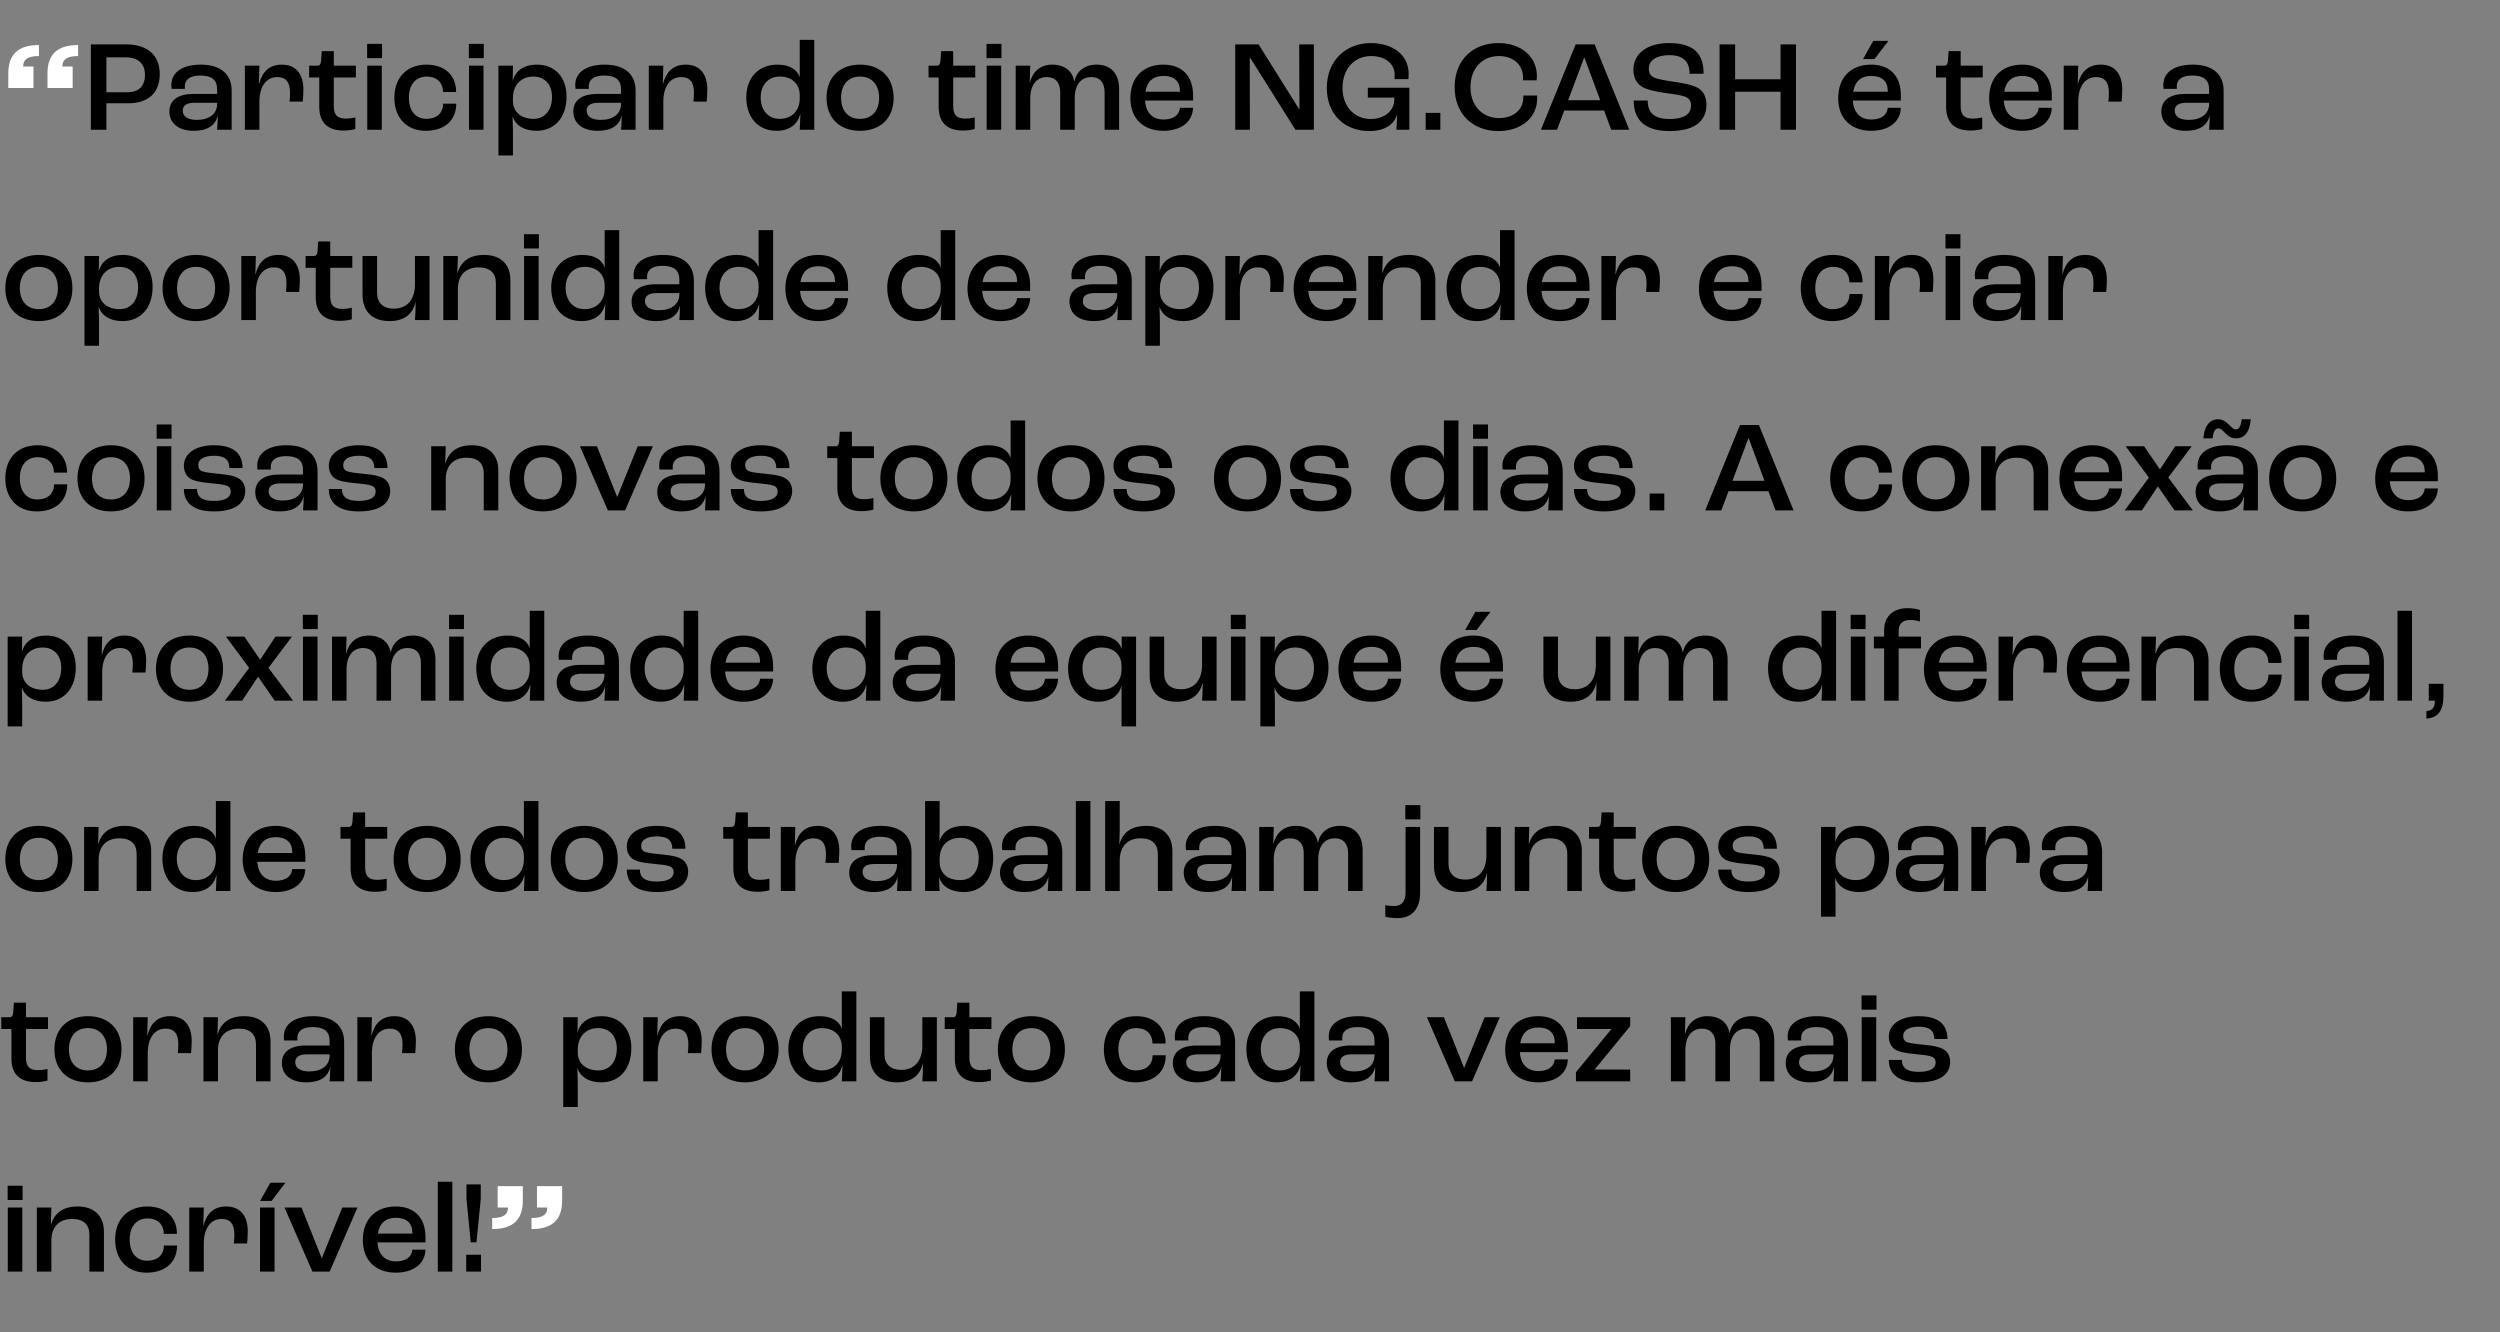 <svg width="578" height="308" viewBox="0 0 578 308" fill="none" xmlns="http://www.w3.org/2000/svg">
<rect x="0" y="0" width="578" height="308" fill="#808080" stroke="none"/>
<path d="M9 10.41C3.96 10.41 1.92 12.78 1.92 17.01V20.34H7.74V15.39H5.37V15.27C5.37 13.95 6.18 12.96 9 12.96V10.41ZM18.06 10.41C13.02 10.41 10.98 12.78 10.98 17.01V20.34H16.8V15.39H14.43V15.27C14.43 13.95 15.24 12.96 18.06 12.96V10.41ZM113.797 284.16C118.837 284.16 120.877 281.79 120.877 277.56V274.23H115.057V279.18H117.427V279.3C117.427 280.62 116.617 281.61 113.797 281.61V284.16ZM122.887 284.16C127.927 284.16 129.967 281.79 129.967 277.56V274.23H124.147V279.18H126.517V279.3C126.517 280.62 125.707 281.61 122.887 281.61V284.16Z" fill="white"/>
<path d="M21.003 30H24.603V23.88H29.613C34.353 23.88 36.933 21.42 36.933 17.13C36.933 12.72 34.053 10.26 29.163 10.26H21.003V30ZM24.603 21.33V13.26H29.043C31.923 13.26 33.513 14.7 33.513 17.31C33.513 20.01 32.013 21.33 29.403 21.33H24.603ZM44.802 30.24C48.072 30.24 49.842 28.92 50.322 26.73H50.352C50.352 27.93 50.262 29.28 50.202 30H53.562V20.97C53.562 17.07 50.922 14.94 46.422 14.94C42.192 14.94 39.612 16.71 39.612 19.68C39.612 19.95 39.642 20.34 39.672 20.55H42.762C42.732 20.31 42.732 20.07 42.732 19.98C42.732 18.33 44.022 17.46 46.302 17.46C48.912 17.46 50.202 18.45 50.202 20.67V21.72H44.712C40.752 21.72 39.162 23.49 39.162 25.74C39.162 28.62 41.412 30.24 44.802 30.24ZM45.492 27.72C43.452 27.72 42.252 26.94 42.252 25.59C42.252 24.42 43.092 23.76 45.012 23.76H50.202V24.03C50.202 26.31 48.402 27.72 45.492 27.72ZM56.615 30H59.975V23.52C59.975 19.98 61.565 17.82 64.115 17.82C66.095 17.82 67.055 18.99 67.055 21.48C67.055 22.17 66.995 22.92 66.935 23.49H69.995C70.055 22.86 70.145 21.66 70.145 20.73C70.145 17.04 68.375 14.94 65.165 14.94C62.105 14.94 60.575 16.77 59.885 19.44H59.855L59.975 15.18H56.615V30ZM79.456 30.18C80.686 30.18 81.706 29.97 82.156 29.82V27.15C81.736 27.27 80.776 27.42 79.936 27.42C77.896 27.42 77.176 26.46 77.176 24.54V17.91H82.276V15.18H77.176V11.82H74.386L74.236 14.04C74.146 14.88 73.936 15.18 73.366 15.18H71.476V17.91H73.816V24.72C73.816 27.99 75.406 30.18 79.456 30.18ZM84.881 13.44H88.331V10.14H84.881V13.44ZM84.91 30H88.271V15.18H84.91V30ZM98.438 30.24C102.668 30.24 105.488 27.93 105.488 23.97H102.458C102.428 26.16 100.958 27.48 98.588 27.48C96.097 27.48 94.537 25.62 94.537 22.59C94.537 19.53 96.127 17.7 98.707 17.7C100.958 17.7 102.398 19.05 102.428 21.27H105.458C105.458 17.34 102.758 14.94 98.618 14.94C94.147 14.94 91.177 17.85 91.177 22.59C91.177 27.33 94.088 30.24 98.438 30.24ZM108.398 13.44H111.848V10.14H108.398V13.44ZM108.428 30H111.788V15.18H108.428V30ZM115.235 35.94H118.595V30.12C118.595 29.52 118.535 27.99 118.505 27H118.535C119.165 28.92 121.085 30.24 124.025 30.24C128.285 30.24 130.985 27.12 130.985 22.32C130.985 17.85 128.315 14.94 124.085 14.94C121.145 14.94 119.165 16.38 118.565 18.63H118.535L118.595 15.18H115.235V35.94ZM123.365 27.48C120.485 27.48 118.595 25.86 118.595 23.34V22.56C118.655 19.59 120.515 17.7 123.305 17.7C125.975 17.7 127.625 19.56 127.625 22.41C127.625 25.5 125.945 27.48 123.365 27.48ZM138.188 30.24C141.458 30.24 143.228 28.92 143.708 26.73H143.738C143.738 27.93 143.648 29.28 143.588 30H146.948V20.97C146.948 17.07 144.308 14.94 139.808 14.94C135.578 14.94 132.998 16.71 132.998 19.68C132.998 19.95 133.028 20.34 133.058 20.55H136.148C136.118 20.31 136.118 20.07 136.118 19.98C136.118 18.33 137.408 17.46 139.688 17.46C142.298 17.46 143.588 18.45 143.588 20.67V21.72H138.098C134.138 21.72 132.548 23.49 132.548 25.74C132.548 28.62 134.798 30.24 138.188 30.24ZM138.878 27.72C136.838 27.72 135.638 26.94 135.638 25.59C135.638 24.42 136.478 23.76 138.398 23.76H143.588V24.03C143.588 26.31 141.788 27.72 138.878 27.72ZM150.001 30H153.361V23.52C153.361 19.98 154.951 17.82 157.501 17.82C159.481 17.82 160.441 18.99 160.441 21.48C160.441 22.17 160.381 22.92 160.321 23.49H163.381C163.441 22.86 163.531 21.66 163.531 20.73C163.531 17.04 161.761 14.94 158.551 14.94C155.491 14.94 153.961 16.77 153.271 19.44H153.241L153.361 15.18H150.001V30ZM179.531 30.24C182.561 30.24 184.421 28.74 184.991 26.4H185.051C184.991 27.84 184.961 29.13 184.901 30H188.261V9.21H184.901V17.79H184.871C184.271 16.05 182.531 14.94 179.741 14.94C175.331 14.94 172.541 18.03 172.541 22.5C172.541 27.12 175.241 30.24 179.531 30.24ZM180.221 27.48C177.581 27.48 175.871 25.44 175.871 22.5C175.871 19.68 177.611 17.7 180.281 17.7C183.071 17.7 184.901 19.38 184.901 22.02V22.74C184.901 25.62 183.041 27.48 180.221 27.48ZM198.837 30.24C203.577 30.24 206.607 27.33 206.607 22.62C206.607 17.88 203.577 14.94 198.837 14.94C194.127 14.94 191.097 17.88 191.097 22.62C191.097 27.33 194.127 30.24 198.837 30.24ZM198.837 27.48C196.107 27.48 194.457 25.62 194.457 22.62C194.457 19.59 196.107 17.7 198.837 17.7C201.567 17.7 203.247 19.59 203.247 22.62C203.247 25.62 201.567 27.48 198.837 27.48ZM222.66 30.18C223.89 30.18 224.91 29.97 225.36 29.82V27.15C224.94 27.27 223.98 27.42 223.14 27.42C221.1 27.42 220.38 26.46 220.38 24.54V17.91H225.48V15.18H220.38V11.82H217.59L217.44 14.04C217.35 14.88 217.14 15.18 216.57 15.18H214.68V17.91H217.02V24.72C217.02 27.99 218.61 30.18 222.66 30.18ZM228.085 13.44H231.535V10.14H228.085V13.44ZM228.115 30H231.475V15.18H228.115V30ZM234.832 30H238.192V22.77C238.192 19.59 239.722 17.82 242.002 17.82C244.012 17.82 245.122 19.14 245.122 21.24V30H248.482V22.65C248.482 19.56 249.982 17.82 252.322 17.82C254.332 17.82 255.382 19.14 255.382 21.3V30H258.742V20.55C258.742 17.07 256.852 14.94 253.552 14.94C250.732 14.94 248.932 16.44 248.392 18.84H248.362C248.002 16.44 246.142 14.94 243.262 14.94C240.562 14.94 238.762 16.53 238.102 19.08H238.072L238.192 15.18H234.832V30ZM275.836 22.05C275.836 17.43 273.166 14.94 268.966 14.94C264.286 14.94 261.346 17.91 261.346 22.71C261.346 27.36 264.286 30.24 268.966 30.24C273.016 30.24 275.716 28.23 275.836 24.93H272.806C272.656 26.67 271.186 27.63 269.026 27.63C266.506 27.63 264.916 26.1 264.736 23.25H275.836V22.05ZM272.806 21.21H264.826C265.216 18.75 266.686 17.55 268.996 17.55C271.426 17.55 272.806 18.78 272.806 21V21.21ZM285.583 30H288.973L288.943 13.26H288.973L299.503 30H303.763V10.26H300.373L300.433 25.26H300.373L290.983 10.26H285.583V30ZM316.569 30.3C320.169 30.3 322.389 28.74 322.989 26.46H323.019C322.989 27.81 322.899 29.22 322.839 30H325.839V20.28H316.239V22.56H322.359V23.01C322.359 25.68 320.019 27.51 316.869 27.51C313.299 27.51 310.389 24.78 310.389 20.37C310.389 15.81 313.209 12.96 317.019 12.96C320.049 12.96 322.449 14.55 322.449 17.34C322.449 17.61 322.449 17.94 322.419 18.3H325.629C325.659 17.94 325.689 17.46 325.689 17.13C325.689 12.63 321.939 9.96 316.959 9.96C311.139 9.96 306.759 14.01 306.759 20.34C306.759 26.52 310.929 30.3 316.569 30.3ZM329.616 30H333.006V26.1H329.616V30ZM346.452 30.3C351.672 30.3 355.392 27.24 355.392 22.77V22.08H352.182V22.56C352.182 25.41 349.872 27.3 346.572 27.3C342.852 27.3 339.972 24.57 339.972 20.16C339.972 15.75 342.732 12.96 346.572 12.96C349.752 12.96 352.122 14.88 352.122 17.91C352.122 18.06 352.122 18.3 352.092 18.57H355.272C355.302 18.21 355.332 17.82 355.332 17.61C355.332 13.05 351.642 9.96 346.452 9.96C340.512 9.96 336.312 13.86 336.312 20.16C336.312 26.43 340.572 30.3 346.452 30.3ZM372.52 30H376.69L368.68 10.26H364.3L356.26 30H359.98L361.66 25.56H370.87L372.52 30ZM362.56 23.16L366.25 13.32H366.31L369.97 23.16H362.56ZM385.953 30.3C392.673 30.3 394.533 27.33 394.533 24.15C394.533 22.32 393.753 20.94 392.403 20.25C391.173 19.59 389.253 19.26 387.183 18.93C385.473 18.69 383.253 18.33 382.383 17.91C381.603 17.55 381.213 16.89 381.213 15.78C381.213 13.98 382.983 12.75 385.953 12.75C389.043 12.75 390.633 14.13 390.633 17.04H393.873C393.873 12.54 391.743 9.96 385.893 9.96C380.733 9.96 377.643 12.48 377.643 16.08C377.643 17.94 378.393 19.29 379.593 20.04C380.673 20.73 382.773 21.18 384.753 21.45C386.463 21.69 388.593 21.96 389.583 22.35C390.513 22.68 390.963 23.31 390.963 24.39C390.963 26.01 389.943 27.51 385.923 27.51C382.143 27.51 380.943 25.77 380.943 23.25H377.703C377.703 26.85 379.413 30.3 385.953 30.3ZM397.562 30H401.162V21.21H411.662V30H415.232V10.26H411.662V18.33H401.162V10.26H397.562V30ZM436.599 9.45H433.089L430.749 13.65H433.389L436.599 9.45ZM439.479 22.05C439.479 17.43 436.809 14.94 432.609 14.94C427.929 14.94 424.989 17.91 424.989 22.71C424.989 27.36 427.929 30.24 432.609 30.24C436.659 30.24 439.359 28.23 439.479 24.93H436.449C436.299 26.67 434.829 27.63 432.669 27.63C430.149 27.63 428.559 26.1 428.379 23.25H439.479V22.05ZM436.449 21.21H428.469C428.859 18.75 430.329 17.55 432.639 17.55C435.069 17.55 436.449 18.78 436.449 21V21.21ZM455.586 30.18C456.816 30.18 457.836 29.97 458.286 29.82V27.15C457.866 27.27 456.906 27.42 456.066 27.42C454.026 27.42 453.306 26.46 453.306 24.54V17.91H458.406V15.18H453.306V11.82H450.516L450.366 14.04C450.276 14.88 450.066 15.18 449.496 15.18H447.606V17.91H449.946V24.72C449.946 27.99 451.536 30.18 455.586 30.18ZM474.375 22.05C474.375 17.43 471.705 14.94 467.505 14.94C462.825 14.94 459.885 17.91 459.885 22.71C459.885 27.36 462.825 30.24 467.505 30.24C471.555 30.24 474.255 28.23 474.375 24.93H471.345C471.195 26.67 469.725 27.63 467.565 27.63C465.045 27.63 463.455 26.1 463.275 23.25H474.375V22.05ZM471.345 21.21H463.365C463.755 18.75 465.225 17.55 467.535 17.55C469.965 17.55 471.345 18.78 471.345 21V21.21ZM477.132 30H480.492V23.52C480.492 19.98 482.082 17.82 484.632 17.82C486.612 17.82 487.572 18.99 487.572 21.48C487.572 22.17 487.512 22.92 487.452 23.49H490.512C490.572 22.86 490.662 21.66 490.662 20.73C490.662 17.04 488.892 14.94 485.682 14.94C482.622 14.94 481.092 16.77 480.402 19.44H480.372L480.492 15.18H477.132V30ZM505.343 30.24C508.613 30.24 510.383 28.92 510.863 26.73H510.893C510.893 27.93 510.803 29.28 510.743 30H514.103V20.97C514.103 17.07 511.463 14.94 506.963 14.94C502.733 14.94 500.153 16.71 500.153 19.68C500.153 19.95 500.183 20.34 500.213 20.55H503.303C503.273 20.31 503.273 20.07 503.273 19.98C503.273 18.33 504.563 17.46 506.843 17.46C509.453 17.46 510.743 18.45 510.743 20.67V21.72H505.253C501.293 21.72 499.703 23.49 499.703 25.74C499.703 28.62 501.953 30.24 505.343 30.24ZM506.033 27.72C503.993 27.72 502.793 26.94 502.793 25.59C502.793 24.42 503.633 23.76 505.553 23.76H510.743V24.03C510.743 26.31 508.943 27.72 506.033 27.72ZM8.97 74.24C13.71 74.24 16.74 71.33 16.74 66.62C16.74 61.88 13.71 58.94 8.97 58.94C4.26 58.94 1.23 61.88 1.23 66.62C1.23 71.33 4.26 74.24 8.97 74.24ZM8.97 71.48C6.24 71.48 4.59 69.62 4.59 66.62C4.59 63.59 6.24 61.7 8.97 61.7C11.7 61.7 13.38 63.59 13.38 66.62C13.38 69.62 11.7 71.48 8.97 71.48ZM19.535 79.94H22.895V74.12C22.895 73.52 22.835 71.99 22.805 71H22.835C23.465 72.92 25.385 74.24 28.325 74.24C32.585 74.24 35.285 71.12 35.285 66.32C35.285 61.85 32.615 58.94 28.385 58.94C25.445 58.94 23.465 60.38 22.865 62.63H22.835L22.895 59.18H19.535V79.94ZM27.665 71.48C24.785 71.48 22.895 69.86 22.895 67.34V66.56C22.955 63.59 24.815 61.7 27.605 61.7C30.275 61.7 31.925 63.56 31.925 66.41C31.925 69.5 30.245 71.48 27.665 71.48ZM45.32 74.24C50.06 74.24 53.09 71.33 53.09 66.62C53.09 61.88 50.06 58.94 45.32 58.94C40.61 58.94 37.58 61.88 37.58 66.62C37.58 71.33 40.61 74.24 45.32 74.24ZM45.32 71.48C42.59 71.48 40.94 69.62 40.94 66.62C40.94 63.59 42.59 61.7 45.32 61.7C48.05 61.7 49.73 63.59 49.73 66.62C49.73 69.62 48.05 71.48 45.32 71.48ZM55.794 74H59.154V67.52C59.154 63.98 60.744 61.82 63.294 61.82C65.274 61.82 66.234 62.99 66.234 65.48C66.234 66.17 66.174 66.92 66.114 67.49H69.174C69.234 66.86 69.324 65.66 69.324 64.73C69.324 61.04 67.554 58.94 64.344 58.94C61.284 58.94 59.754 60.77 59.064 63.44H59.034L59.154 59.18H55.794V74ZM78.636 74.18C79.866 74.18 80.886 73.97 81.336 73.82V71.15C80.916 71.27 79.956 71.42 79.116 71.42C77.076 71.42 76.356 70.46 76.356 68.54V61.91H81.456V59.18H76.356V55.82H73.566L73.416 58.04C73.326 58.88 73.116 59.18 72.546 59.18H70.656V61.91H72.996V68.72C72.996 71.99 74.586 74.18 78.636 74.18ZM90.06 74.24C93.36 74.24 95.43 72.68 96.06 69.86H96.09C96.09 71.42 96.03 73.01 95.94 74H99.3V59.18H95.94V65.75C95.94 69.35 94.05 71.36 91.05 71.36C88.62 71.36 87.18 70.04 87.18 67.7V59.18H83.82V68.18C83.82 72.11 86.19 74.24 90.06 74.24ZM102.497 74H105.857V66.83C105.857 63.59 107.717 61.82 110.657 61.82C113.327 61.82 114.647 63.14 114.647 65.48V74H118.007V64.73C118.007 61.07 115.697 58.94 111.947 58.94C108.497 58.94 106.577 60.47 105.767 63.14H105.737L105.857 59.18H102.497V74ZM121.142 57.44H124.592V54.14H121.142V57.44ZM121.172 74H124.532V59.18H121.172V74ZM134.429 74.24C137.459 74.24 139.319 72.74 139.889 70.4H139.949C139.889 71.84 139.859 73.13 139.799 74H143.159V53.21H139.799V61.79H139.769C139.169 60.05 137.429 58.94 134.639 58.94C130.229 58.94 127.439 62.03 127.439 66.5C127.439 71.12 130.139 74.24 134.429 74.24ZM135.119 71.48C132.479 71.48 130.769 69.44 130.769 66.5C130.769 63.68 132.509 61.7 135.179 61.7C137.969 61.7 139.799 63.38 139.799 66.02V66.74C139.799 69.62 137.939 71.48 135.119 71.48ZM151.665 74.24C154.935 74.24 156.705 72.92 157.185 70.73H157.215C157.215 71.93 157.125 73.28 157.065 74H160.425V64.97C160.425 61.07 157.785 58.94 153.285 58.94C149.055 58.94 146.475 60.71 146.475 63.68C146.475 63.95 146.505 64.34 146.535 64.55H149.625C149.595 64.31 149.595 64.07 149.595 63.98C149.595 62.33 150.885 61.46 153.165 61.46C155.775 61.46 157.065 62.45 157.065 64.67V65.72H151.575C147.615 65.72 146.025 67.49 146.025 69.74C146.025 72.62 148.275 74.24 151.665 74.24ZM152.355 71.72C150.315 71.72 149.115 70.94 149.115 69.59C149.115 68.42 149.955 67.76 151.875 67.76H157.065V68.03C157.065 70.31 155.265 71.72 152.355 71.72ZM170.017 74.24C173.047 74.24 174.907 72.74 175.477 70.4H175.537C175.477 71.84 175.447 73.13 175.387 74H178.747V53.21H175.387V61.79H175.357C174.757 60.05 173.017 58.94 170.227 58.94C165.817 58.94 163.027 62.03 163.027 66.5C163.027 71.12 165.727 74.24 170.017 74.24ZM170.707 71.48C168.067 71.48 166.357 69.44 166.357 66.5C166.357 63.68 168.097 61.7 170.767 61.7C173.557 61.7 175.387 63.38 175.387 66.02V66.74C175.387 69.62 173.527 71.48 170.707 71.48ZM196.073 66.05C196.073 61.43 193.403 58.94 189.203 58.94C184.523 58.94 181.583 61.91 181.583 66.71C181.583 71.36 184.523 74.24 189.203 74.24C193.253 74.24 195.953 72.23 196.073 68.93H193.043C192.893 70.67 191.423 71.63 189.263 71.63C186.743 71.63 185.153 70.1 184.973 67.25H196.073V66.05ZM193.043 65.21H185.063C185.453 62.75 186.923 61.55 189.233 61.55C191.663 61.55 193.043 62.78 193.043 65V65.21ZM212.12 74.24C215.15 74.24 217.01 72.74 217.58 70.4H217.64C217.58 71.84 217.55 73.13 217.49 74H220.85V53.21H217.49V61.79H217.46C216.86 60.05 215.12 58.94 212.33 58.94C207.92 58.94 205.13 62.03 205.13 66.5C205.13 71.12 207.83 74.24 212.12 74.24ZM212.81 71.48C210.17 71.48 208.46 69.44 208.46 66.5C208.46 63.68 210.2 61.7 212.87 61.7C215.66 61.7 217.49 63.38 217.49 66.02V66.74C217.49 69.62 215.63 71.48 212.81 71.48ZM238.176 66.05C238.176 61.43 235.506 58.94 231.306 58.94C226.626 58.94 223.686 61.91 223.686 66.71C223.686 71.36 226.626 74.24 231.306 74.24C235.356 74.24 238.056 72.23 238.176 68.93H235.146C234.996 70.67 233.526 71.63 231.366 71.63C228.846 71.63 227.256 70.1 227.076 67.25H238.176V66.05ZM235.146 65.21H227.166C227.556 62.75 229.026 61.55 231.336 61.55C233.766 61.55 235.146 62.78 235.146 65V65.21ZM252.903 74.24C256.173 74.24 257.943 72.92 258.423 70.73H258.453C258.453 71.93 258.363 73.28 258.303 74H261.663V64.97C261.663 61.07 259.023 58.94 254.523 58.94C250.293 58.94 247.713 60.71 247.713 63.68C247.713 63.95 247.743 64.34 247.773 64.55H250.863C250.833 64.31 250.833 64.07 250.833 63.98C250.833 62.33 252.123 61.46 254.403 61.46C257.013 61.46 258.303 62.45 258.303 64.67V65.72H252.813C248.853 65.72 247.263 67.49 247.263 69.74C247.263 72.62 249.513 74.24 252.903 74.24ZM253.593 71.72C251.553 71.72 250.353 70.94 250.353 69.59C250.353 68.42 251.193 67.76 253.113 67.76H258.303V68.03C258.303 70.31 256.503 71.72 253.593 71.72ZM264.805 79.94H268.165V74.12C268.165 73.52 268.105 71.99 268.075 71H268.105C268.735 72.92 270.655 74.24 273.595 74.24C277.855 74.24 280.555 71.12 280.555 66.32C280.555 61.85 277.885 58.94 273.655 58.94C270.715 58.94 268.735 60.38 268.135 62.63H268.105L268.165 59.18H264.805V79.94ZM272.935 71.48C270.055 71.48 268.165 69.86 268.165 67.34V66.56C268.225 63.59 270.085 61.7 272.875 61.7C275.545 61.7 277.195 63.56 277.195 66.41C277.195 69.5 275.515 71.48 272.935 71.48ZM283.3 74H286.66V67.52C286.66 63.98 288.25 61.82 290.8 61.82C292.78 61.82 293.74 62.99 293.74 65.48C293.74 66.17 293.68 66.92 293.62 67.49H296.68C296.74 66.86 296.83 65.66 296.83 64.73C296.83 61.04 295.06 58.94 291.85 58.94C288.79 58.94 287.26 60.77 286.57 63.44H286.54L286.66 59.18H283.3V74ZM313.581 66.05C313.581 61.43 310.911 58.94 306.711 58.94C302.031 58.94 299.091 61.91 299.091 66.71C299.091 71.36 302.031 74.24 306.711 74.24C310.761 74.24 313.461 72.23 313.581 68.93H310.551C310.401 70.67 308.931 71.63 306.771 71.63C304.251 71.63 302.661 70.1 302.481 67.25H313.581V66.05ZM310.551 65.21H302.571C302.961 62.75 304.431 61.55 306.741 61.55C309.171 61.55 310.551 62.78 310.551 65V65.21ZM316.339 74H319.699V66.83C319.699 63.59 321.559 61.82 324.499 61.82C327.169 61.82 328.489 63.14 328.489 65.48V74H331.849V64.73C331.849 61.07 329.539 58.94 325.789 58.94C322.339 58.94 320.419 60.47 319.609 63.14H319.579L319.699 59.18H316.339V74ZM341.435 74.24C344.465 74.24 346.325 72.74 346.895 70.4H346.955C346.895 71.84 346.865 73.13 346.805 74H350.165V53.21H346.805V61.79H346.775C346.175 60.05 344.435 58.94 341.645 58.94C337.235 58.94 334.445 62.03 334.445 66.5C334.445 71.12 337.145 74.24 341.435 74.24ZM342.125 71.48C339.485 71.48 337.775 69.44 337.775 66.5C337.775 63.68 339.515 61.7 342.185 61.7C344.975 61.7 346.805 63.38 346.805 66.02V66.74C346.805 69.62 344.945 71.48 342.125 71.48ZM367.49 66.05C367.49 61.43 364.82 58.94 360.62 58.94C355.94 58.94 353 61.91 353 66.71C353 71.36 355.94 74.24 360.62 74.24C364.67 74.24 367.37 72.23 367.49 68.93H364.46C364.31 70.67 362.84 71.63 360.68 71.63C358.16 71.63 356.57 70.1 356.39 67.25H367.49V66.05ZM364.46 65.21H356.48C356.87 62.75 358.34 61.55 360.65 61.55C363.08 61.55 364.46 62.78 364.46 65V65.21ZM370.248 74H373.608V67.52C373.608 63.98 375.198 61.82 377.748 61.82C379.728 61.82 380.688 62.99 380.688 65.48C380.688 66.17 380.628 66.92 380.568 67.49H383.628C383.688 66.86 383.778 65.66 383.778 64.73C383.778 61.04 382.008 58.94 378.798 58.94C375.738 58.94 374.208 60.77 373.518 63.44H373.488L373.608 59.18H370.248V74ZM407.279 66.05C407.279 61.43 404.609 58.94 400.409 58.94C395.729 58.94 392.789 61.91 392.789 66.71C392.789 71.36 395.729 74.24 400.409 74.24C404.459 74.24 407.159 72.23 407.279 68.93H404.249C404.099 70.67 402.629 71.63 400.469 71.63C397.949 71.63 396.359 70.1 396.179 67.25H407.279V66.05ZM404.249 65.21H396.269C396.659 62.75 398.129 61.55 400.439 61.55C402.869 61.55 404.249 62.78 404.249 65V65.21ZM423.596 74.24C427.826 74.24 430.646 71.93 430.646 67.97H427.616C427.586 70.16 426.116 71.48 423.746 71.48C421.256 71.48 419.696 69.62 419.696 66.59C419.696 63.53 421.286 61.7 423.866 61.7C426.116 61.7 427.556 63.05 427.586 65.27H430.616C430.616 61.34 427.916 58.94 423.776 58.94C419.306 58.94 416.336 61.85 416.336 66.59C416.336 71.33 419.246 74.24 423.596 74.24ZM433.466 74H436.826V67.52C436.826 63.98 438.416 61.82 440.966 61.82C442.946 61.82 443.906 62.99 443.906 65.48C443.906 66.17 443.846 66.92 443.786 67.49H446.846C446.906 66.86 446.996 65.66 446.996 64.73C446.996 61.04 445.226 58.94 442.016 58.94C438.956 58.94 437.426 60.77 436.736 63.44H436.706L436.826 59.18H433.466V74ZM449.797 57.44H453.247V54.14H449.797V57.44ZM449.827 74H453.187V59.18H449.827V74ZM461.764 74.24C465.034 74.24 466.804 72.92 467.284 70.73H467.314C467.314 71.93 467.224 73.28 467.164 74H470.524V64.97C470.524 61.07 467.884 58.94 463.384 58.94C459.154 58.94 456.574 60.71 456.574 63.68C456.574 63.95 456.604 64.34 456.634 64.55H459.724C459.694 64.31 459.694 64.07 459.694 63.98C459.694 62.33 460.984 61.46 463.264 61.46C465.874 61.46 467.164 62.45 467.164 64.67V65.72H461.674C457.714 65.72 456.124 67.49 456.124 69.74C456.124 72.62 458.374 74.24 461.764 74.24ZM462.454 71.72C460.414 71.72 459.214 70.94 459.214 69.59C459.214 68.42 460.054 67.76 461.974 67.76H467.164V68.03C467.164 70.31 465.364 71.72 462.454 71.72ZM473.577 74H476.937V67.52C476.937 63.98 478.527 61.82 481.077 61.82C483.057 61.82 484.017 62.99 484.017 65.48C484.017 66.17 483.957 66.92 483.897 67.49H486.957C487.017 66.86 487.107 65.66 487.107 64.73C487.107 61.04 485.337 58.94 482.127 58.94C479.067 58.94 477.537 60.77 476.847 63.44H476.817L476.937 59.18H473.577V74ZM8.49 118.24C12.72 118.24 15.54 115.93 15.54 111.97H12.51C12.48 114.16 11.01 115.48 8.64 115.48C6.15 115.48 4.59 113.62 4.59 110.59C4.59 107.53 6.18 105.7 8.76 105.7C11.01 105.7 12.45 107.05 12.48 109.27H15.51C15.51 105.34 12.81 102.94 8.67 102.94C4.2 102.94 1.23 105.85 1.23 110.59C1.23 115.33 4.14 118.24 8.49 118.24ZM25.651 118.24C30.391 118.24 33.421 115.33 33.421 110.62C33.421 105.88 30.391 102.94 25.651 102.94C20.941 102.94 17.911 105.88 17.911 110.62C17.911 115.33 20.941 118.24 25.651 118.24ZM25.651 115.48C22.921 115.48 21.271 113.62 21.271 110.62C21.271 107.59 22.921 105.7 25.651 105.7C28.381 105.7 30.061 107.59 30.061 110.62C30.061 113.62 28.381 115.48 25.651 115.48ZM36.215 101.44H39.665V98.14H36.215V101.44ZM36.245 118H39.605V103.18H36.245V118ZM49.442 118.24C54.182 118.24 56.702 116.47 56.702 113.47C56.702 112.27 56.132 111.13 55.142 110.59C54.092 109.99 52.892 109.78 50.792 109.57C48.992 109.39 47.582 109.24 46.862 109C45.992 108.7 45.842 108.1 45.842 107.47C45.842 106.21 47.162 105.37 49.502 105.37C51.962 105.37 53.012 106.3 53.042 108.22H56.072C56.072 104.86 54.032 102.94 49.412 102.94C45.392 102.94 42.512 104.74 42.512 107.71C42.512 108.85 42.992 109.93 43.802 110.53C44.702 111.19 46.262 111.49 48.572 111.7C50.222 111.85 51.632 112 52.352 112.27C53.132 112.54 53.342 113.05 53.342 113.62C53.342 114.97 52.142 115.81 49.412 115.81C46.532 115.81 45.542 114.76 45.542 113.05H42.512C42.512 115.96 44.342 118.24 49.442 118.24ZM64.658 118.24C67.928 118.24 69.698 116.92 70.178 114.73H70.208C70.208 115.93 70.118 117.28 70.058 118H73.418V108.97C73.418 105.07 70.778 102.94 66.278 102.94C62.048 102.94 59.468 104.71 59.468 107.68C59.468 107.95 59.498 108.34 59.528 108.55H62.618C62.588 108.31 62.588 108.07 62.588 107.98C62.588 106.33 63.878 105.46 66.158 105.46C68.768 105.46 70.058 106.45 70.058 108.67V109.72H64.568C60.608 109.72 59.018 111.49 59.018 113.74C59.018 116.62 61.268 118.24 64.658 118.24ZM65.348 115.72C63.308 115.72 62.108 114.94 62.108 113.59C62.108 112.42 62.948 111.76 64.868 111.76H70.058V112.03C70.058 114.31 68.258 115.72 65.348 115.72ZM82.95 118.24C87.69 118.24 90.21 116.47 90.21 113.47C90.21 112.27 89.64 111.13 88.65 110.59C87.6 109.99 86.4 109.78 84.3 109.57C82.5 109.39 81.09 109.24 80.37 109C79.5 108.7 79.35 108.1 79.35 107.47C79.35 106.21 80.67 105.37 83.01 105.37C85.47 105.37 86.52 106.3 86.55 108.22H89.58C89.58 104.86 87.54 102.94 82.92 102.94C78.9 102.94 76.02 104.74 76.02 107.71C76.02 108.85 76.5 109.93 77.31 110.53C78.21 111.19 79.77 111.49 82.08 111.7C83.73 111.85 85.14 112 85.86 112.27C86.64 112.54 86.85 113.05 86.85 113.62C86.85 114.97 85.65 115.81 82.92 115.81C80.04 115.81 79.05 114.76 79.05 113.05H76.02C76.02 115.96 77.85 118.24 82.95 118.24ZM99.695 118H103.055V110.83C103.055 107.59 104.915 105.82 107.855 105.82C110.525 105.82 111.845 107.14 111.845 109.48V118H115.205V108.73C115.205 105.07 112.895 102.94 109.145 102.94C105.695 102.94 103.775 104.47 102.965 107.14H102.935L103.055 103.18H99.695V118ZM125.541 118.24C130.281 118.24 133.311 115.33 133.311 110.62C133.311 105.88 130.281 102.94 125.541 102.94C120.831 102.94 117.801 105.88 117.801 110.62C117.801 115.33 120.831 118.24 125.541 118.24ZM125.541 115.48C122.811 115.48 121.161 113.62 121.161 110.62C121.161 107.59 122.811 105.7 125.541 105.7C128.271 105.7 129.951 107.59 129.951 110.62C129.951 113.62 128.271 115.48 125.541 115.48ZM140.536 118H144.526L150.946 103.18H147.436L142.726 114.85H142.666L138.016 103.18H134.086L140.536 118ZM157.594 118.24C160.864 118.24 162.634 116.92 163.114 114.73H163.144C163.144 115.93 163.054 117.28 162.994 118H166.354V108.97C166.354 105.07 163.714 102.94 159.214 102.94C154.984 102.94 152.404 104.71 152.404 107.68C152.404 107.95 152.434 108.34 152.464 108.55H155.554C155.524 108.31 155.524 108.07 155.524 107.98C155.524 106.33 156.814 105.46 159.094 105.46C161.704 105.46 162.994 106.45 162.994 108.67V109.72H157.504C153.544 109.72 151.954 111.49 151.954 113.74C151.954 116.62 154.204 118.24 157.594 118.24ZM158.284 115.72C156.244 115.72 155.044 114.94 155.044 113.59C155.044 112.42 155.884 111.76 157.804 111.76H162.994V112.03C162.994 114.31 161.194 115.72 158.284 115.72ZM175.886 118.24C180.626 118.24 183.146 116.47 183.146 113.47C183.146 112.27 182.576 111.13 181.586 110.59C180.536 109.99 179.336 109.78 177.236 109.57C175.436 109.39 174.026 109.24 173.306 109C172.436 108.7 172.286 108.1 172.286 107.47C172.286 106.21 173.606 105.37 175.946 105.37C178.406 105.37 179.456 106.3 179.486 108.22H182.516C182.516 104.86 180.476 102.94 175.856 102.94C171.836 102.94 168.956 104.74 168.956 107.71C168.956 108.85 169.436 109.93 170.246 110.53C171.146 111.19 172.706 111.49 175.016 111.7C176.666 111.85 178.076 112 178.796 112.27C179.576 112.54 179.786 113.05 179.786 113.62C179.786 114.97 178.586 115.81 175.856 115.81C172.976 115.81 171.986 114.76 171.986 113.05H168.956C168.956 115.96 170.786 118.24 175.886 118.24ZM199.231 118.18C200.461 118.18 201.481 117.97 201.931 117.82V115.15C201.511 115.27 200.551 115.42 199.711 115.42C197.671 115.42 196.951 114.46 196.951 112.54V105.91H202.051V103.18H196.951V99.82H194.161L194.011 102.04C193.921 102.88 193.711 103.18 193.141 103.18H191.251V105.91H193.591V112.72C193.591 115.99 195.181 118.18 199.231 118.18ZM211.269 118.24C216.009 118.24 219.039 115.33 219.039 110.62C219.039 105.88 216.009 102.94 211.269 102.94C206.559 102.94 203.529 105.88 203.529 110.62C203.529 115.33 206.559 118.24 211.269 118.24ZM211.269 115.48C208.539 115.48 206.889 113.62 206.889 110.62C206.889 107.59 208.539 105.7 211.269 105.7C213.999 105.7 215.679 107.59 215.679 110.62C215.679 113.62 213.999 115.48 211.269 115.48ZM228.284 118.24C231.314 118.24 233.174 116.74 233.744 114.4H233.804C233.744 115.84 233.714 117.13 233.654 118H237.014V97.21H233.654V105.79H233.624C233.024 104.05 231.284 102.94 228.494 102.94C224.084 102.94 221.294 106.03 221.294 110.5C221.294 115.12 223.994 118.24 228.284 118.24ZM228.974 115.48C226.334 115.48 224.624 113.44 224.624 110.5C224.624 107.68 226.364 105.7 229.034 105.7C231.824 105.7 233.654 107.38 233.654 110.02V110.74C233.654 113.62 231.794 115.48 228.974 115.48ZM247.59 118.24C252.33 118.24 255.36 115.33 255.36 110.62C255.36 105.88 252.33 102.94 247.59 102.94C242.88 102.94 239.85 105.88 239.85 110.62C239.85 115.33 242.88 118.24 247.59 118.24ZM247.59 115.48C244.86 115.48 243.21 113.62 243.21 110.62C243.21 107.59 244.86 105.7 247.59 105.7C250.32 105.7 252 107.59 252 110.62C252 113.62 250.32 115.48 247.59 115.48ZM264.369 118.24C269.109 118.24 271.629 116.47 271.629 113.47C271.629 112.27 271.059 111.13 270.069 110.59C269.019 109.99 267.819 109.78 265.719 109.57C263.919 109.39 262.509 109.24 261.789 109C260.919 108.7 260.769 108.1 260.769 107.47C260.769 106.21 262.089 105.37 264.429 105.37C266.889 105.37 267.939 106.3 267.969 108.22H270.999C270.999 104.86 268.959 102.94 264.339 102.94C260.319 102.94 257.439 104.74 257.439 107.71C257.439 108.85 257.919 109.93 258.729 110.53C259.629 111.19 261.189 111.49 263.499 111.7C265.149 111.85 266.559 112 267.279 112.27C268.059 112.54 268.269 113.05 268.269 113.62C268.269 114.97 267.069 115.81 264.339 115.81C261.459 115.81 260.469 114.76 260.469 113.05H257.439C257.439 115.96 259.269 118.24 264.369 118.24ZM288.403 118.24C293.143 118.24 296.173 115.33 296.173 110.62C296.173 105.88 293.143 102.94 288.403 102.94C283.693 102.94 280.663 105.88 280.663 110.62C280.663 115.33 283.693 118.24 288.403 118.24ZM288.403 115.48C285.673 115.48 284.023 113.62 284.023 110.62C284.023 107.59 285.673 105.7 288.403 105.7C291.133 105.7 292.813 107.59 292.813 110.62C292.813 113.62 291.133 115.48 288.403 115.48ZM305.182 118.24C309.922 118.24 312.442 116.47 312.442 113.47C312.442 112.27 311.872 111.13 310.882 110.59C309.832 109.99 308.632 109.78 306.532 109.57C304.732 109.39 303.322 109.24 302.602 109C301.732 108.7 301.582 108.1 301.582 107.47C301.582 106.21 302.902 105.37 305.242 105.37C307.702 105.37 308.752 106.3 308.782 108.22H311.812C311.812 104.86 309.772 102.94 305.152 102.94C301.132 102.94 298.252 104.74 298.252 107.71C298.252 108.85 298.732 109.93 299.542 110.53C300.442 111.19 302.002 111.49 304.312 111.7C305.962 111.85 307.372 112 308.092 112.27C308.872 112.54 309.082 113.05 309.082 113.62C309.082 114.97 307.882 115.81 305.152 115.81C302.272 115.81 301.282 114.76 301.282 113.05H298.252C298.252 115.96 300.082 118.24 305.182 118.24ZM328.467 118.24C331.497 118.24 333.357 116.74 333.927 114.4H333.987C333.927 115.84 333.897 117.13 333.837 118H337.197V97.21H333.837V105.79H333.807C333.207 104.05 331.467 102.94 328.677 102.94C324.267 102.94 321.477 106.03 321.477 110.5C321.477 115.12 324.177 118.24 328.467 118.24ZM329.157 115.48C326.517 115.48 324.807 113.44 324.807 110.5C324.807 107.68 326.547 105.7 329.217 105.7C332.007 105.7 333.837 107.38 333.837 110.02V110.74C333.837 113.62 331.977 115.48 329.157 115.48ZM340.573 101.44H344.023V98.14H340.573V101.44ZM340.603 118H343.963V103.18H340.603V118ZM352.54 118.24C355.81 118.24 357.58 116.92 358.06 114.73H358.09C358.09 115.93 358 117.28 357.94 118H361.3V108.97C361.3 105.07 358.66 102.94 354.16 102.94C349.93 102.94 347.35 104.71 347.35 107.68C347.35 107.95 347.38 108.34 347.41 108.55H350.5C350.47 108.31 350.47 108.07 350.47 107.98C350.47 106.33 351.76 105.46 354.04 105.46C356.65 105.46 357.94 106.45 357.94 108.67V109.72H352.45C348.49 109.72 346.9 111.49 346.9 113.74C346.9 116.62 349.15 118.24 352.54 118.24ZM353.23 115.72C351.19 115.72 349.99 114.94 349.99 113.59C349.99 112.42 350.83 111.76 352.75 111.76H357.94V112.03C357.94 114.31 356.14 115.72 353.23 115.72ZM370.832 118.24C375.572 118.24 378.092 116.47 378.092 113.47C378.092 112.27 377.522 111.13 376.532 110.59C375.482 109.99 374.282 109.78 372.182 109.57C370.382 109.39 368.972 109.24 368.252 109C367.382 108.7 367.232 108.1 367.232 107.47C367.232 106.21 368.552 105.37 370.892 105.37C373.352 105.37 374.402 106.3 374.432 108.22H377.462C377.462 104.86 375.422 102.94 370.802 102.94C366.782 102.94 363.902 104.74 363.902 107.71C363.902 108.85 364.382 109.93 365.192 110.53C366.092 111.19 367.652 111.49 369.962 111.7C371.612 111.85 373.022 112 373.742 112.27C374.522 112.54 374.732 113.05 374.732 113.62C374.732 114.97 373.532 115.81 370.802 115.81C367.922 115.81 366.932 114.76 366.932 113.05H363.902C363.902 115.96 365.732 118.24 370.832 118.24ZM381.397 118H384.787V114.1H381.397V118ZM410.502 118H414.672L406.662 98.26H402.282L394.242 118H397.962L399.642 113.56H408.852L410.502 118ZM400.542 111.16L404.232 101.32H404.292L407.952 111.16H400.542ZM430.395 118.24C434.625 118.24 437.445 115.93 437.445 111.97H434.415C434.385 114.16 432.915 115.48 430.545 115.48C428.055 115.48 426.495 113.62 426.495 110.59C426.495 107.53 428.085 105.7 430.665 105.7C432.915 105.7 434.355 107.05 434.385 109.27H437.415C437.415 105.34 434.715 102.94 430.575 102.94C426.105 102.94 423.135 105.85 423.135 110.59C423.135 115.33 426.045 118.24 430.395 118.24ZM447.556 118.24C452.296 118.24 455.326 115.33 455.326 110.62C455.326 105.88 452.296 102.94 447.556 102.94C442.846 102.94 439.816 105.88 439.816 110.62C439.816 115.33 442.846 118.24 447.556 118.24ZM447.556 115.48C444.826 115.48 443.176 113.62 443.176 110.62C443.176 107.59 444.826 105.7 447.556 105.7C450.286 105.7 451.966 107.59 451.966 110.62C451.966 113.62 450.286 115.48 447.556 115.48ZM458.031 118H461.391V110.83C461.391 107.59 463.251 105.82 466.191 105.82C468.861 105.82 470.181 107.14 470.181 109.48V118H473.541V108.73C473.541 105.07 471.231 102.94 467.481 102.94C464.031 102.94 462.111 104.47 461.301 107.14H461.271L461.391 103.18H458.031V118ZM490.627 110.05C490.627 105.43 487.957 102.94 483.757 102.94C479.077 102.94 476.137 105.91 476.137 110.71C476.137 115.36 479.077 118.24 483.757 118.24C487.807 118.24 490.507 116.23 490.627 112.93H487.597C487.447 114.67 485.977 115.63 483.817 115.63C481.297 115.63 479.707 114.1 479.527 111.25H490.627V110.05ZM487.597 109.21H479.617C480.007 106.75 481.477 105.55 483.787 105.55C486.217 105.55 487.597 106.78 487.597 109V109.21ZM491.221 118H495.211L498.901 112.45L502.741 118H507.001L501.301 110.41L506.731 103.18H502.921L499.381 108.52L495.721 103.18H491.461L496.831 110.41L491.221 118ZM509.424 101.35H511.554C511.734 99.7 512.214 99.04 512.814 99.04C513.354 99.04 513.624 99.28 514.134 99.79L514.584 100.24C515.214 100.87 515.904 101.35 517.044 101.35C518.694 101.35 520.134 100.15 520.374 96.94H518.274C518.094 98.62 517.614 99.28 516.984 99.28C516.474 99.28 516.174 99.01 515.664 98.5L515.214 98.08C514.584 97.45 513.894 96.94 512.754 96.94C511.134 96.94 509.664 98.17 509.424 101.35ZM513.264 118.24C516.534 118.24 518.304 116.92 518.784 114.73H518.814C518.814 115.93 518.724 117.28 518.664 118H522.024V108.97C522.024 105.07 519.384 102.94 514.884 102.94C510.654 102.94 508.074 104.71 508.074 107.68C508.074 107.95 508.104 108.34 508.134 108.55H511.224C511.194 108.31 511.194 108.07 511.194 107.98C511.194 106.33 512.484 105.46 514.764 105.46C517.374 105.46 518.664 106.45 518.664 108.67V109.72H513.174C509.214 109.72 507.624 111.49 507.624 113.74C507.624 116.62 509.874 118.24 513.264 118.24ZM513.954 115.72C511.914 115.72 510.714 114.94 510.714 113.59C510.714 112.42 511.554 111.76 513.474 111.76H518.664V112.03C518.664 114.31 516.864 115.72 513.954 115.72ZM532.366 118.24C537.106 118.24 540.136 115.33 540.136 110.62C540.136 105.88 537.106 102.94 532.366 102.94C527.656 102.94 524.626 105.88 524.626 110.62C524.626 115.33 527.656 118.24 532.366 118.24ZM532.366 115.48C529.636 115.48 527.986 113.62 527.986 110.62C527.986 107.59 529.636 105.7 532.366 105.7C535.096 105.7 536.776 107.59 536.776 110.62C536.776 113.62 535.096 115.48 532.366 115.48ZM563.63 110.05C563.63 105.43 560.96 102.94 556.76 102.94C552.08 102.94 549.14 105.91 549.14 110.71C549.14 115.36 552.08 118.24 556.76 118.24C560.81 118.24 563.51 116.23 563.63 112.93H560.6C560.45 114.67 558.98 115.63 556.82 115.63C554.3 115.63 552.71 114.1 552.53 111.25H563.63V110.05ZM560.6 109.21H552.62C553.01 106.75 554.48 105.55 556.79 105.55C559.22 105.55 560.6 106.78 560.6 109V109.21ZM1.77 167.94H5.13V162.12C5.13 161.52 5.07 159.99 5.04 159H5.07C5.7 160.92 7.62 162.24 10.56 162.24C14.82 162.24 17.52 159.12 17.52 154.32C17.52 149.85 14.85 146.94 10.62 146.94C7.68 146.94 5.7 148.38 5.1 150.63H5.07L5.13 147.18H1.77V167.94ZM9.9 159.48C7.02 159.48 5.13 157.86 5.13 155.34V154.56C5.19 151.59 7.05 149.7 9.84 149.7C12.51 149.7 14.16 151.56 14.16 154.41C14.16 157.5 12.48 159.48 9.9 159.48ZM20.265 162H23.625V155.52C23.625 151.98 25.215 149.82 27.765 149.82C29.745 149.82 30.705 150.99 30.705 153.48C30.705 154.17 30.645 154.92 30.585 155.49H33.645C33.705 154.86 33.795 153.66 33.795 152.73C33.795 149.04 32.025 146.94 28.815 146.94C25.755 146.94 24.225 148.77 23.535 151.44H23.505L23.625 147.18H20.265V162ZM43.796 162.24C48.536 162.24 51.566 159.33 51.566 154.62C51.566 149.88 48.536 146.94 43.796 146.94C39.086 146.94 36.056 149.88 36.056 154.62C36.056 159.33 39.086 162.24 43.796 162.24ZM43.796 159.48C41.066 159.48 39.416 157.62 39.416 154.62C39.416 151.59 41.066 149.7 43.796 149.7C46.526 149.7 48.206 151.59 48.206 154.62C48.206 157.62 46.526 159.48 43.796 159.48ZM51.99 162H55.98L59.67 156.45L63.511 162H67.77L62.071 154.41L67.501 147.18H63.691L60.151 152.52L56.49 147.18H52.23L57.6 154.41L51.99 162ZM70.016 145.44H73.466V142.14H70.016V145.44ZM70.046 162H73.406V147.18H70.046V162ZM76.763 162H80.123V154.77C80.123 151.59 81.653 149.82 83.933 149.82C85.943 149.82 87.053 151.14 87.053 153.24V162H90.413V154.65C90.413 151.56 91.913 149.82 94.253 149.82C96.263 149.82 97.313 151.14 97.313 153.3V162H100.673V152.55C100.673 149.07 98.783 146.94 95.483 146.94C92.663 146.94 90.863 148.44 90.323 150.84H90.293C89.933 148.44 88.073 146.94 85.193 146.94C82.493 146.94 80.693 148.53 80.033 151.08H80.003L80.123 147.18H76.763V162ZM103.817 145.44H107.267V142.14H103.817V145.44ZM103.847 162H107.207V147.18H103.847V162ZM117.104 162.24C120.134 162.24 121.994 160.74 122.564 158.4H122.624C122.564 159.84 122.534 161.13 122.474 162H125.834V141.21H122.474V149.79H122.444C121.844 148.05 120.104 146.94 117.314 146.94C112.904 146.94 110.114 150.03 110.114 154.5C110.114 159.12 112.814 162.24 117.104 162.24ZM117.794 159.48C115.154 159.48 113.444 157.44 113.444 154.5C113.444 151.68 115.184 149.7 117.854 149.7C120.644 149.7 122.474 151.38 122.474 154.02V154.74C122.474 157.62 120.614 159.48 117.794 159.48ZM134.34 162.24C137.61 162.24 139.38 160.92 139.86 158.73H139.89C139.89 159.93 139.8 161.28 139.74 162H143.1V152.97C143.1 149.07 140.46 146.94 135.96 146.94C131.73 146.94 129.15 148.71 129.15 151.68C129.15 151.95 129.18 152.34 129.21 152.55H132.3C132.27 152.31 132.27 152.07 132.27 151.98C132.27 150.33 133.56 149.46 135.84 149.46C138.45 149.46 139.74 150.45 139.74 152.67V153.72H134.25C130.29 153.72 128.7 155.49 128.7 157.74C128.7 160.62 130.95 162.24 134.34 162.24ZM135.03 159.72C132.99 159.72 131.79 158.94 131.79 157.59C131.79 156.42 132.63 155.76 134.55 155.76H139.74V156.03C139.74 158.31 137.94 159.72 135.03 159.72ZM152.692 162.24C155.722 162.24 157.582 160.74 158.152 158.4H158.212C158.152 159.84 158.122 161.13 158.062 162H161.422V141.21H158.062V149.79H158.032C157.432 148.05 155.692 146.94 152.902 146.94C148.492 146.94 145.702 150.03 145.702 154.5C145.702 159.12 148.402 162.24 152.692 162.24ZM153.382 159.48C150.742 159.48 149.032 157.44 149.032 154.5C149.032 151.68 150.772 149.7 153.442 149.7C156.232 149.7 158.062 151.38 158.062 154.02V154.74C158.062 157.62 156.202 159.48 153.382 159.48ZM178.748 154.05C178.748 149.43 176.078 146.94 171.878 146.94C167.198 146.94 164.258 149.91 164.258 154.71C164.258 159.36 167.198 162.24 171.878 162.24C175.928 162.24 178.628 160.23 178.748 156.93H175.718C175.568 158.67 174.098 159.63 171.938 159.63C169.418 159.63 167.828 158.1 167.648 155.25H178.748V154.05ZM175.718 153.21H167.738C168.128 150.75 169.598 149.55 171.908 149.55C174.338 149.55 175.718 150.78 175.718 153V153.21ZM194.795 162.24C197.825 162.24 199.685 160.74 200.255 158.4H200.315C200.255 159.84 200.225 161.13 200.165 162H203.525V141.21H200.165V149.79H200.135C199.535 148.05 197.795 146.94 195.005 146.94C190.595 146.94 187.805 150.03 187.805 154.5C187.805 159.12 190.505 162.24 194.795 162.24ZM195.485 159.48C192.845 159.48 191.135 157.44 191.135 154.5C191.135 151.68 192.875 149.7 195.545 149.7C198.335 149.7 200.165 151.38 200.165 154.02V154.74C200.165 157.62 198.305 159.48 195.485 159.48ZM212.03 162.24C215.3 162.24 217.07 160.92 217.55 158.73H217.58C217.58 159.93 217.49 161.28 217.43 162H220.79V152.97C220.79 149.07 218.15 146.94 213.65 146.94C209.42 146.94 206.84 148.71 206.84 151.68C206.84 151.95 206.87 152.34 206.9 152.55H209.99C209.96 152.31 209.96 152.07 209.96 151.98C209.96 150.33 211.25 149.46 213.53 149.46C216.14 149.46 217.43 150.45 217.43 152.67V153.72H211.94C207.98 153.72 206.39 155.49 206.39 157.74C206.39 160.62 208.64 162.24 212.03 162.24ZM212.72 159.72C210.68 159.72 209.48 158.94 209.48 157.59C209.48 156.42 210.32 155.76 212.24 155.76H217.43V156.03C217.43 158.31 215.63 159.72 212.72 159.72ZM244.632 154.05C244.632 149.43 241.962 146.94 237.762 146.94C233.082 146.94 230.142 149.91 230.142 154.71C230.142 159.36 233.082 162.24 237.762 162.24C241.812 162.24 244.512 160.23 244.632 156.93H241.602C241.452 158.67 239.982 159.63 237.822 159.63C235.302 159.63 233.712 158.1 233.532 155.25H244.632V154.05ZM241.602 153.21H233.622C234.012 150.75 235.482 149.55 237.792 149.55C240.222 149.55 241.602 150.78 241.602 153V153.21ZM259.3 167.94H262.66V147.18H259.33V150H259.3C258.7 148.11 256.93 146.94 254.05 146.94C249.91 146.94 246.94 149.91 246.94 154.47C246.94 159.21 249.64 162.24 253.9 162.24C256.75 162.24 258.73 160.8 259.27 158.58H259.3V167.94ZM254.62 159.48C252.01 159.48 250.27 157.53 250.27 154.47C250.27 151.59 252.07 149.7 254.68 149.7C257.47 149.7 259.3 151.38 259.3 153.99V154.71C259.3 157.62 257.44 159.48 254.62 159.48ZM272.035 162.24C275.335 162.24 277.405 160.68 278.035 157.86H278.065C278.065 159.42 278.005 161.01 277.915 162H281.275V147.18H277.915V153.75C277.915 157.35 276.025 159.36 273.025 159.36C270.595 159.36 269.155 158.04 269.155 155.7V147.18H265.795V156.18C265.795 160.11 268.165 162.24 272.035 162.24ZM284.562 145.44H288.012V142.14H284.562V145.44ZM284.592 162H287.952V147.18H284.592V162ZM291.399 167.94H294.759V162.12C294.759 161.52 294.699 159.99 294.669 159H294.699C295.329 160.92 297.249 162.24 300.189 162.24C304.449 162.24 307.149 159.12 307.149 154.32C307.149 149.85 304.479 146.94 300.249 146.94C297.309 146.94 295.329 148.38 294.729 150.63H294.699L294.759 147.18H291.399V167.94ZM299.529 159.48C296.649 159.48 294.759 157.86 294.759 155.34V154.56C294.819 151.59 296.679 149.7 299.469 149.7C302.139 149.7 303.789 151.56 303.789 154.41C303.789 157.5 302.109 159.48 299.529 159.48ZM323.934 154.05C323.934 149.43 321.264 146.94 317.064 146.94C312.384 146.94 309.444 149.91 309.444 154.71C309.444 159.36 312.384 162.24 317.064 162.24C321.114 162.24 323.814 160.23 323.934 156.93H320.904C320.754 158.67 319.284 159.63 317.124 159.63C314.604 159.63 313.014 158.1 312.834 155.25H323.934V154.05ZM320.904 153.21H312.924C313.314 150.75 314.784 149.55 317.094 149.55C319.524 149.55 320.904 150.78 320.904 153V153.21ZM344.601 141.45H341.091L338.751 145.65H341.391L344.601 141.45ZM347.481 154.05C347.481 149.43 344.811 146.94 340.611 146.94C335.931 146.94 332.991 149.91 332.991 154.71C332.991 159.36 335.931 162.24 340.611 162.24C344.661 162.24 347.361 160.23 347.481 156.93H344.451C344.301 158.67 342.831 159.63 340.671 159.63C338.151 159.63 336.561 158.1 336.381 155.25H347.481V154.05ZM344.451 153.21H336.471C336.861 150.75 338.331 149.55 340.641 149.55C343.071 149.55 344.451 150.78 344.451 153V153.21ZM363.078 162.24C366.378 162.24 368.448 160.68 369.078 157.86H369.108C369.108 159.42 369.048 161.01 368.958 162H372.318V147.18H368.958V153.75C368.958 157.35 367.068 159.36 364.068 159.36C361.638 159.36 360.198 158.04 360.198 155.7V147.18H356.838V156.18C356.838 160.11 359.208 162.24 363.078 162.24ZM375.514 162H378.874V154.77C378.874 151.59 380.404 149.82 382.684 149.82C384.694 149.82 385.804 151.14 385.804 153.24V162H389.164V154.65C389.164 151.56 390.664 149.82 393.004 149.82C395.014 149.82 396.064 151.14 396.064 153.3V162H399.424V152.55C399.424 149.07 397.534 146.94 394.234 146.94C391.414 146.94 389.614 148.44 389.074 150.84H389.044C388.684 148.44 386.824 146.94 383.944 146.94C381.244 146.94 379.444 148.53 378.784 151.08H378.754L378.874 147.18H375.514V162ZM415.767 162.24C418.797 162.24 420.657 160.74 421.227 158.4H421.287C421.227 159.84 421.197 161.13 421.137 162H424.497V141.21H421.137V149.79H421.107C420.507 148.05 418.767 146.94 415.977 146.94C411.567 146.94 408.777 150.03 408.777 154.5C408.777 159.12 411.477 162.24 415.767 162.24ZM416.457 159.48C413.817 159.48 412.107 157.44 412.107 154.5C412.107 151.68 413.847 149.7 416.517 149.7C419.307 149.7 421.137 151.38 421.137 154.02V154.74C421.137 157.62 419.277 159.48 416.457 159.48ZM427.873 145.44H431.323V142.14H427.873V145.44ZM427.903 162H431.263V147.18H427.903V162ZM435.61 162H438.97V149.91H444.13V147.18H438.97V145.86C438.97 144.24 439.9 143.34 441.61 143.34C442.63 143.34 443.41 143.55 443.89 143.7V141.03C443.41 140.85 442.33 140.61 441.01 140.61C437.8 140.61 435.61 142.41 435.61 145.71V147.18H433.24V149.91H435.61V162ZM459.305 154.05C459.305 149.43 456.635 146.94 452.435 146.94C447.755 146.94 444.815 149.91 444.815 154.71C444.815 159.36 447.755 162.24 452.435 162.24C456.485 162.24 459.185 160.23 459.305 156.93H456.275C456.125 158.67 454.655 159.63 452.495 159.63C449.975 159.63 448.385 158.1 448.205 155.25H459.305V154.05ZM456.275 153.21H448.295C448.685 150.75 450.155 149.55 452.465 149.55C454.895 149.55 456.275 150.78 456.275 153V153.21ZM462.063 162H465.423V155.52C465.423 151.98 467.013 149.82 469.563 149.82C471.543 149.82 472.503 150.99 472.503 153.48C472.503 154.17 472.443 154.92 472.383 155.49H475.443C475.503 154.86 475.593 153.66 475.593 152.73C475.593 149.04 473.823 146.94 470.613 146.94C467.553 146.94 466.023 148.77 465.333 151.44H465.303L465.423 147.18H462.063V162ZM492.344 154.05C492.344 149.43 489.674 146.94 485.474 146.94C480.794 146.94 477.854 149.91 477.854 154.71C477.854 159.36 480.794 162.24 485.474 162.24C489.524 162.24 492.224 160.23 492.344 156.93H489.314C489.164 158.67 487.694 159.63 485.534 159.63C483.014 159.63 481.424 158.1 481.244 155.25H492.344V154.05ZM489.314 153.21H481.334C481.724 150.75 483.194 149.55 485.504 149.55C487.934 149.55 489.314 150.78 489.314 153V153.21ZM495.102 162H498.462V154.83C498.462 151.59 500.322 149.82 503.262 149.82C505.932 149.82 507.252 151.14 507.252 153.48V162H510.612V152.73C510.612 149.07 508.302 146.94 504.552 146.94C501.102 146.94 499.182 148.47 498.372 151.14H498.342L498.462 147.18H495.102V162ZM520.468 162.24C524.698 162.24 527.518 159.93 527.518 155.97H524.488C524.458 158.16 522.988 159.48 520.618 159.48C518.128 159.48 516.568 157.62 516.568 154.59C516.568 151.53 518.158 149.7 520.738 149.7C522.988 149.7 524.428 151.05 524.458 153.27H527.488C527.488 149.34 524.788 146.94 520.648 146.94C516.178 146.94 513.208 149.85 513.208 154.59C513.208 159.33 516.118 162.24 520.468 162.24ZM530.429 145.44H533.879V142.14H530.429V145.44ZM530.459 162H533.819V147.18H530.459V162ZM542.396 162.24C545.666 162.24 547.436 160.92 547.916 158.73H547.946C547.946 159.93 547.856 161.28 547.796 162H551.156V152.97C551.156 149.07 548.516 146.94 544.016 146.94C539.786 146.94 537.206 148.71 537.206 151.68C537.206 151.95 537.236 152.34 537.266 152.55H540.356C540.326 152.31 540.326 152.07 540.326 151.98C540.326 150.33 541.616 149.46 543.896 149.46C546.506 149.46 547.796 150.45 547.796 152.67V153.72H542.306C538.346 153.72 536.756 155.49 536.756 157.74C536.756 160.62 539.006 162.24 542.396 162.24ZM543.086 159.72C541.046 159.72 539.846 158.94 539.846 157.59C539.846 156.42 540.686 155.76 542.606 155.76H547.796V156.03C547.796 158.31 545.996 159.72 543.086 159.72ZM554.298 162H557.658V141.21H554.298V162ZM560.986 166.14C563.596 165.93 564.916 164.46 564.916 160.92V158.1H561.526V162H562.936V162.09C562.936 163.56 562.366 164.28 560.986 164.4V166.14ZM8.97 206.24C13.71 206.24 16.74 203.33 16.74 198.62C16.74 193.88 13.71 190.94 8.97 190.94C4.26 190.94 1.23 193.88 1.23 198.62C1.23 203.33 4.26 206.24 8.97 206.24ZM8.97 203.48C6.24 203.48 4.59 201.62 4.59 198.62C4.59 195.59 6.24 193.7 8.97 193.7C11.7 193.7 13.38 195.59 13.38 198.62C13.38 201.62 11.7 203.48 8.97 203.48ZM19.445 206H22.805V198.83C22.805 195.59 24.665 193.82 27.605 193.82C30.275 193.82 31.595 195.14 31.595 197.48V206H34.955V196.73C34.955 193.07 32.645 190.94 28.895 190.94C25.445 190.94 23.525 192.47 22.715 195.14H22.685L22.805 191.18H19.445V206ZM44.54 206.24C47.57 206.24 49.43 204.74 50 202.4H50.06C50 203.84 49.97 205.13 49.91 206H53.27V185.21H49.91V193.79H49.88C49.28 192.05 47.54 190.94 44.75 190.94C40.34 190.94 37.55 194.03 37.55 198.5C37.55 203.12 40.25 206.24 44.54 206.24ZM45.23 203.48C42.59 203.48 40.88 201.44 40.88 198.5C40.88 195.68 42.62 193.7 45.29 193.7C48.08 193.7 49.91 195.38 49.91 198.02V198.74C49.91 201.62 48.05 203.48 45.23 203.48ZM70.596 198.05C70.596 193.43 67.926 190.94 63.726 190.94C59.046 190.94 56.106 193.91 56.106 198.71C56.106 203.36 59.046 206.24 63.726 206.24C67.776 206.24 70.476 204.23 70.596 200.93H67.566C67.416 202.67 65.946 203.63 63.786 203.63C61.266 203.63 59.676 202.1 59.496 199.25H70.596V198.05ZM67.566 197.21H59.586C59.976 194.75 61.446 193.55 63.756 193.55C66.186 193.55 67.566 194.78 67.566 197V197.21ZM86.703 206.18C87.933 206.18 88.953 205.97 89.403 205.82V203.15C88.983 203.27 88.023 203.42 87.183 203.42C85.143 203.42 84.423 202.46 84.423 200.54V193.91H89.523V191.18H84.423V187.82H81.633L81.483 190.04C81.393 190.88 81.183 191.18 80.613 191.18H78.723V193.91H81.063V200.72C81.063 203.99 82.653 206.18 86.703 206.18ZM98.742 206.24C103.482 206.24 106.512 203.33 106.512 198.62C106.512 193.88 103.482 190.94 98.742 190.94C94.032 190.94 91.002 193.88 91.002 198.62C91.002 203.33 94.032 206.24 98.742 206.24ZM98.742 203.48C96.012 203.48 94.362 201.62 94.362 198.62C94.362 195.59 96.012 193.7 98.742 193.7C101.472 193.7 103.152 195.59 103.152 198.62C103.152 201.62 101.472 203.48 98.742 203.48ZM115.756 206.24C118.786 206.24 120.646 204.74 121.216 202.4H121.276C121.216 203.84 121.186 205.13 121.126 206H124.486V185.21H121.126V193.79H121.096C120.496 192.05 118.756 190.94 115.966 190.94C111.556 190.94 108.766 194.03 108.766 198.5C108.766 203.12 111.466 206.24 115.756 206.24ZM116.446 203.48C113.806 203.48 112.096 201.44 112.096 198.5C112.096 195.68 113.836 193.7 116.506 193.7C119.296 193.7 121.126 195.38 121.126 198.02V198.74C121.126 201.62 119.266 203.48 116.446 203.48ZM135.062 206.24C139.802 206.24 142.832 203.33 142.832 198.62C142.832 193.88 139.802 190.94 135.062 190.94C130.352 190.94 127.322 193.88 127.322 198.62C127.322 203.33 130.352 206.24 135.062 206.24ZM135.062 203.48C132.332 203.48 130.682 201.62 130.682 198.62C130.682 195.59 132.332 193.7 135.062 193.7C137.792 193.7 139.472 195.59 139.472 198.62C139.472 201.62 137.792 203.48 135.062 203.48ZM151.841 206.24C156.581 206.24 159.101 204.47 159.101 201.47C159.101 200.27 158.531 199.13 157.541 198.59C156.491 197.99 155.291 197.78 153.191 197.57C151.391 197.39 149.981 197.24 149.261 197C148.391 196.7 148.241 196.1 148.241 195.47C148.241 194.21 149.561 193.37 151.901 193.37C154.361 193.37 155.411 194.3 155.441 196.22H158.471C158.471 192.86 156.431 190.94 151.811 190.94C147.791 190.94 144.911 192.74 144.911 195.71C144.911 196.85 145.391 197.93 146.201 198.53C147.101 199.19 148.661 199.49 150.971 199.7C152.621 199.85 154.031 200 154.751 200.27C155.531 200.54 155.741 201.05 155.741 201.62C155.741 202.97 154.541 203.81 151.811 203.81C148.931 203.81 147.941 202.76 147.941 201.05H144.911C144.911 203.96 146.741 206.24 151.841 206.24ZM175.186 206.18C176.416 206.18 177.436 205.97 177.886 205.82V203.15C177.466 203.27 176.506 203.42 175.666 203.42C173.626 203.42 172.906 202.46 172.906 200.54V193.91H178.006V191.18H172.906V187.82H170.116L169.966 190.04C169.876 190.88 169.666 191.18 169.096 191.18H167.206V193.91H169.546V200.72C169.546 203.99 171.136 206.18 175.186 206.18ZM180.52 206H183.88V199.52C183.88 195.98 185.47 193.82 188.02 193.82C190 193.82 190.96 194.99 190.96 197.48C190.96 198.17 190.9 198.92 190.84 199.49H193.9C193.96 198.86 194.05 197.66 194.05 196.73C194.05 193.04 192.28 190.94 189.07 190.94C186.01 190.94 184.48 192.77 183.79 195.44H183.76L183.88 191.18H180.52V206ZM201.982 206.24C205.252 206.24 207.022 204.92 207.502 202.73H207.532C207.532 203.93 207.442 205.28 207.382 206H210.742V196.97C210.742 193.07 208.102 190.94 203.602 190.94C199.372 190.94 196.792 192.71 196.792 195.68C196.792 195.95 196.822 196.34 196.852 196.55H199.942C199.912 196.31 199.912 196.07 199.912 195.98C199.912 194.33 201.202 193.46 203.482 193.46C206.092 193.46 207.382 194.45 207.382 196.67V197.72H201.892C197.932 197.72 196.342 199.49 196.342 201.74C196.342 204.62 198.592 206.24 201.982 206.24ZM202.672 203.72C200.632 203.72 199.432 202.94 199.432 201.59C199.432 200.42 200.272 199.76 202.192 199.76H207.382V200.03C207.382 202.31 205.582 203.72 202.672 203.72ZM222.854 206.24C227.024 206.24 229.634 203.21 229.634 198.32C229.634 193.76 227.084 190.94 222.824 190.94C219.884 190.94 217.844 192.32 217.214 194.48H217.184C217.214 193.76 217.244 192.56 217.244 191.93V185.21H213.884V206H217.244C217.184 205.25 217.124 203.9 217.124 202.85H217.154C217.754 204.92 219.794 206.24 222.854 206.24ZM221.984 203.48C219.074 203.48 217.244 201.89 217.244 199.31V198.56C217.244 195.56 219.104 193.7 222.044 193.7C224.684 193.7 226.274 195.5 226.274 198.41C226.274 201.56 224.624 203.48 221.984 203.48ZM236.837 206.24C240.107 206.24 241.877 204.92 242.357 202.73H242.387C242.387 203.93 242.297 205.28 242.237 206H245.597V196.97C245.597 193.07 242.957 190.94 238.457 190.94C234.227 190.94 231.647 192.71 231.647 195.68C231.647 195.95 231.677 196.34 231.707 196.55H234.797C234.767 196.31 234.767 196.07 234.767 195.98C234.767 194.33 236.057 193.46 238.337 193.46C240.947 193.46 242.237 194.45 242.237 196.67V197.72H236.747C232.787 197.72 231.197 199.49 231.197 201.74C231.197 204.62 233.447 206.24 236.837 206.24ZM237.527 203.72C235.487 203.72 234.287 202.94 234.287 201.59C234.287 200.42 235.127 199.76 237.047 199.76H242.237V200.03C242.237 202.31 240.437 203.72 237.527 203.72ZM248.739 206H252.099V185.21H248.739V206ZM255.518 206H258.878V198.98C258.878 195.65 260.738 193.82 263.708 193.82C266.378 193.82 267.698 195.14 267.698 197.48V206H271.058V196.73C271.058 193.07 268.748 190.94 264.998 190.94C261.518 190.94 259.598 192.47 258.818 195.17H258.788C258.818 194.36 258.878 192.65 258.878 191.93V185.21H255.518V206ZM279.321 206.24C282.591 206.24 284.361 204.92 284.841 202.73H284.871C284.871 203.93 284.781 205.28 284.721 206H288.081V196.97C288.081 193.07 285.441 190.94 280.941 190.94C276.711 190.94 274.131 192.71 274.131 195.68C274.131 195.95 274.161 196.34 274.191 196.55H277.281C277.251 196.31 277.251 196.07 277.251 195.98C277.251 194.33 278.541 193.46 280.821 193.46C283.431 193.46 284.721 194.45 284.721 196.67V197.72H279.231C275.271 197.72 273.681 199.49 273.681 201.74C273.681 204.62 275.931 206.24 279.321 206.24ZM280.011 203.72C277.971 203.72 276.771 202.94 276.771 201.59C276.771 200.42 277.611 199.76 279.531 199.76H284.721V200.03C284.721 202.31 282.921 203.72 280.011 203.72ZM291.133 206H294.493V198.77C294.493 195.59 296.023 193.82 298.303 193.82C300.313 193.82 301.423 195.14 301.423 197.24V206H304.783V198.65C304.783 195.56 306.283 193.82 308.623 193.82C310.633 193.82 311.683 195.14 311.683 197.3V206H315.043V196.55C315.043 193.07 313.153 190.94 309.853 190.94C307.033 190.94 305.233 192.44 304.693 194.84H304.663C304.303 192.44 302.443 190.94 299.563 190.94C296.863 190.94 295.063 192.53 294.403 195.08H294.373L294.493 191.18H291.133V206ZM324.906 189.44H328.386V186.14H324.906V189.44ZM323.106 212.27C326.646 212.27 328.326 209.9 328.326 206.42V191.18H324.966V206.3C324.966 208.31 324.156 209.48 322.266 209.48C321.576 209.48 320.856 209.39 320.286 209.27V211.94C320.706 212.06 321.756 212.27 323.106 212.27ZM337.773 206.24C341.073 206.24 343.143 204.68 343.773 201.86H343.803C343.803 203.42 343.743 205.01 343.653 206H347.013V191.18H343.653V197.75C343.653 201.35 341.763 203.36 338.763 203.36C336.333 203.36 334.893 202.04 334.893 199.7V191.18H331.533V200.18C331.533 204.11 333.903 206.24 337.773 206.24ZM350.209 206H353.569V198.83C353.569 195.59 355.429 193.82 358.369 193.82C361.039 193.82 362.359 195.14 362.359 197.48V206H365.719V196.73C365.719 193.07 363.409 190.94 359.659 190.94C356.209 190.94 354.289 192.47 353.479 195.14H353.449L353.569 191.18H350.209V206ZM375.365 206.18C376.595 206.18 377.615 205.97 378.065 205.82V203.15C377.645 203.27 376.685 203.42 375.845 203.42C373.805 203.42 373.085 202.46 373.085 200.54V193.91H378.185V191.18H373.085V187.82H370.295L370.145 190.04C370.055 190.88 369.845 191.18 369.275 191.18H367.385V193.91H369.725V200.72C369.725 203.99 371.315 206.18 375.365 206.18ZM387.404 206.24C392.144 206.24 395.174 203.33 395.174 198.62C395.174 193.88 392.144 190.94 387.404 190.94C382.694 190.94 379.664 193.88 379.664 198.62C379.664 203.33 382.694 206.24 387.404 206.24ZM387.404 203.48C384.674 203.48 383.024 201.62 383.024 198.62C383.024 195.59 384.674 193.7 387.404 193.7C390.134 193.7 391.814 195.59 391.814 198.62C391.814 201.62 390.134 203.48 387.404 203.48ZM404.182 206.24C408.922 206.24 411.442 204.47 411.442 201.47C411.442 200.27 410.872 199.13 409.882 198.59C408.832 197.99 407.632 197.78 405.532 197.57C403.732 197.39 402.322 197.24 401.602 197C400.732 196.7 400.582 196.1 400.582 195.47C400.582 194.21 401.902 193.37 404.242 193.37C406.702 193.37 407.752 194.3 407.782 196.22H410.812C410.812 192.86 408.772 190.94 404.152 190.94C400.132 190.94 397.252 192.74 397.252 195.71C397.252 196.85 397.732 197.93 398.542 198.53C399.442 199.19 401.002 199.49 403.312 199.7C404.962 199.85 406.372 200 407.092 200.27C407.872 200.54 408.082 201.05 408.082 201.62C408.082 202.97 406.882 203.81 404.152 203.81C401.272 203.81 400.282 202.76 400.282 201.05H397.252C397.252 203.96 399.082 206.24 404.182 206.24ZM421.017 211.94H424.377V206.12C424.377 205.52 424.317 203.99 424.287 203H424.317C424.947 204.92 426.867 206.24 429.807 206.24C434.067 206.24 436.767 203.12 436.767 198.32C436.767 193.85 434.097 190.94 429.867 190.94C426.927 190.94 424.947 192.38 424.347 194.63H424.317L424.377 191.18H421.017V211.94ZM429.147 203.48C426.267 203.48 424.377 201.86 424.377 199.34V198.56C424.437 195.59 426.297 193.7 429.087 193.7C431.757 193.7 433.407 195.56 433.407 198.41C433.407 201.5 431.727 203.48 429.147 203.48ZM443.97 206.24C447.24 206.24 449.01 204.92 449.49 202.73H449.52C449.52 203.93 449.43 205.28 449.37 206H452.73V196.97C452.73 193.07 450.09 190.94 445.59 190.94C441.36 190.94 438.78 192.71 438.78 195.68C438.78 195.95 438.81 196.34 438.84 196.55H441.93C441.9 196.31 441.9 196.07 441.9 195.98C441.9 194.33 443.19 193.46 445.47 193.46C448.08 193.46 449.37 194.45 449.37 196.67V197.72H443.88C439.92 197.72 438.33 199.49 438.33 201.74C438.33 204.62 440.58 206.24 443.97 206.24ZM444.66 203.72C442.62 203.72 441.42 202.94 441.42 201.59C441.42 200.42 442.26 199.76 444.18 199.76H449.37V200.03C449.37 202.31 447.57 203.72 444.66 203.72ZM455.783 206H459.143V199.52C459.143 195.98 460.733 193.82 463.283 193.82C465.263 193.82 466.223 194.99 466.223 197.48C466.223 198.17 466.163 198.92 466.103 199.49H469.163C469.223 198.86 469.313 197.66 469.313 196.73C469.313 193.04 467.543 190.94 464.333 190.94C461.273 190.94 459.743 192.77 459.053 195.44H459.023L459.143 191.18H455.783V206ZM477.244 206.24C480.514 206.24 482.284 204.92 482.764 202.73H482.794C482.794 203.93 482.704 205.28 482.644 206H486.004V196.97C486.004 193.07 483.364 190.94 478.864 190.94C474.634 190.94 472.054 192.71 472.054 195.68C472.054 195.95 472.084 196.34 472.114 196.55H475.204C475.174 196.31 475.174 196.07 475.174 195.98C475.174 194.33 476.464 193.46 478.744 193.46C481.354 193.46 482.644 194.45 482.644 196.67V197.72H477.154C473.194 197.72 471.604 199.49 471.604 201.74C471.604 204.62 473.854 206.24 477.244 206.24ZM477.934 203.72C475.894 203.72 474.694 202.94 474.694 201.59C474.694 200.42 475.534 199.76 477.454 199.76H482.644V200.03C482.644 202.31 480.844 203.72 477.934 203.72ZM8.28 250.18C9.51 250.18 10.53 249.97 10.98 249.82V247.15C10.56 247.27 9.6 247.42 8.76 247.42C6.72 247.42 6 246.46 6 244.54V237.91H11.1V235.18H6V231.82H3.21L3.06 234.04C2.97 234.88 2.76 235.18 2.19 235.18H0.3V237.91H2.64V244.72C2.64 247.99 4.23 250.18 8.28 250.18ZM20.319 250.24C25.059 250.24 28.089 247.33 28.089 242.62C28.089 237.88 25.059 234.94 20.319 234.94C15.609 234.94 12.579 237.88 12.579 242.62C12.579 247.33 15.609 250.24 20.319 250.24ZM20.319 247.48C17.589 247.48 15.939 245.62 15.939 242.62C15.939 239.59 17.589 237.7 20.319 237.7C23.049 237.7 24.729 239.59 24.729 242.62C24.729 245.62 23.049 247.48 20.319 247.48ZM30.793 250H34.153V243.52C34.153 239.98 35.743 237.82 38.293 237.82C40.273 237.82 41.233 238.99 41.233 241.48C41.233 242.17 41.173 242.92 41.113 243.49H44.173C44.233 242.86 44.323 241.66 44.323 240.73C44.323 237.04 42.553 234.94 39.343 234.94C36.283 234.94 34.753 236.77 34.063 239.44H34.033L34.153 235.18H30.793V250ZM47.035 250H50.395V242.83C50.395 239.59 52.255 237.82 55.195 237.82C57.865 237.82 59.185 239.14 59.185 241.48V250H62.545V240.73C62.545 237.07 60.235 234.94 56.485 234.94C53.035 234.94 51.115 236.47 50.305 239.14H50.275L50.395 235.18H47.035V250ZM70.81 250.24C74.08 250.24 75.85 248.92 76.33 246.73H76.36C76.36 247.93 76.27 249.28 76.21 250H79.57V240.97C79.57 237.07 76.93 234.94 72.43 234.94C68.2 234.94 65.62 236.71 65.62 239.68C65.62 239.95 65.65 240.34 65.68 240.55H68.77C68.74 240.31 68.74 240.07 68.74 239.98C68.74 238.33 70.03 237.46 72.31 237.46C74.92 237.46 76.21 238.45 76.21 240.67V241.72H70.72C66.76 241.72 65.17 243.49 65.17 245.74C65.17 248.62 67.42 250.24 70.81 250.24ZM71.5 247.72C69.46 247.72 68.26 246.94 68.26 245.59C68.26 244.42 69.1 243.76 71.02 243.76H76.21V244.03C76.21 246.31 74.41 247.72 71.5 247.72ZM82.623 250H85.983V243.52C85.983 239.98 87.573 237.82 90.123 237.82C92.103 237.82 93.063 238.99 93.063 241.48C93.063 242.17 93.003 242.92 92.943 243.49H96.003C96.063 242.86 96.153 241.66 96.153 240.73C96.153 237.04 94.383 234.94 91.173 234.94C88.113 234.94 86.583 236.77 85.893 239.44H85.863L85.983 235.18H82.623V250ZM112.903 250.24C117.643 250.24 120.673 247.33 120.673 242.62C120.673 237.88 117.643 234.94 112.903 234.94C108.193 234.94 105.163 237.88 105.163 242.62C105.163 247.33 108.193 250.24 112.903 250.24ZM112.903 247.48C110.173 247.48 108.523 245.62 108.523 242.62C108.523 239.59 110.173 237.7 112.903 237.7C115.633 237.7 117.313 239.59 117.313 242.62C117.313 245.62 115.633 247.48 112.903 247.48ZM130.217 255.94H133.577V250.12C133.577 249.52 133.517 247.99 133.487 247H133.517C134.147 248.92 136.067 250.24 139.007 250.24C143.267 250.24 145.967 247.12 145.967 242.32C145.967 237.85 143.297 234.94 139.067 234.94C136.127 234.94 134.147 236.38 133.547 238.63H133.517L133.577 235.18H130.217V255.94ZM138.347 247.48C135.467 247.48 133.577 245.86 133.577 243.34V242.56C133.637 239.59 135.497 237.7 138.287 237.7C140.957 237.7 142.607 239.56 142.607 242.41C142.607 245.5 140.927 247.48 138.347 247.48ZM148.712 250H152.072V243.52C152.072 239.98 153.662 237.82 156.212 237.82C158.192 237.82 159.152 238.99 159.152 241.48C159.152 242.17 159.092 242.92 159.032 243.49H162.092C162.152 242.86 162.242 241.66 162.242 240.73C162.242 237.04 160.472 234.94 157.262 234.94C154.202 234.94 152.672 236.77 151.982 239.44H151.952L152.072 235.18H148.712V250ZM172.243 250.24C176.983 250.24 180.013 247.33 180.013 242.62C180.013 237.88 176.983 234.94 172.243 234.94C167.533 234.94 164.503 237.88 164.503 242.62C164.503 247.33 167.533 250.24 172.243 250.24ZM172.243 247.48C169.513 247.48 167.863 245.62 167.863 242.62C167.863 239.59 169.513 237.7 172.243 237.7C174.973 237.7 176.653 239.59 176.653 242.62C176.653 245.62 174.973 247.48 172.243 247.48ZM189.258 250.24C192.288 250.24 194.148 248.74 194.718 246.4H194.778C194.718 247.84 194.688 249.13 194.628 250H197.988V229.21H194.628V237.79H194.598C193.998 236.05 192.258 234.94 189.468 234.94C185.058 234.94 182.268 238.03 182.268 242.5C182.268 247.12 184.968 250.24 189.258 250.24ZM189.948 247.48C187.308 247.48 185.598 245.44 185.598 242.5C185.598 239.68 187.338 237.7 190.008 237.7C192.798 237.7 194.628 239.38 194.628 242.02V242.74C194.628 245.62 192.768 247.48 189.948 247.48ZM207.363 250.24C210.663 250.24 212.733 248.68 213.363 245.86H213.393C213.393 247.42 213.333 249.01 213.243 250H216.603V235.18H213.243V241.75C213.243 245.35 211.353 247.36 208.353 247.36C205.923 247.36 204.483 246.04 204.483 243.7V235.18H201.123V244.18C201.123 248.11 203.493 250.24 207.363 250.24ZM226.4 250.18C227.63 250.18 228.65 249.97 229.1 249.82V247.15C228.68 247.27 227.72 247.42 226.88 247.42C224.84 247.42 224.12 246.46 224.12 244.54V237.91H229.22V235.18H224.12V231.82H221.33L221.18 234.04C221.09 234.88 220.88 235.18 220.31 235.18H218.42V237.91H220.76V244.72C220.76 247.99 222.35 250.18 226.4 250.18ZM238.438 250.24C243.178 250.24 246.208 247.33 246.208 242.62C246.208 237.88 243.178 234.94 238.438 234.94C233.728 234.94 230.698 237.88 230.698 242.62C230.698 247.33 233.728 250.24 238.438 250.24ZM238.438 247.48C235.708 247.48 234.058 245.62 234.058 242.62C234.058 239.59 235.708 237.7 238.438 237.7C241.168 237.7 242.848 239.59 242.848 242.62C242.848 245.62 241.168 247.48 238.438 247.48ZM262.472 250.24C266.702 250.24 269.522 247.93 269.522 243.97H266.492C266.462 246.16 264.992 247.48 262.622 247.48C260.132 247.48 258.572 245.62 258.572 242.59C258.572 239.53 260.162 237.7 262.742 237.7C264.992 237.7 266.432 239.05 266.462 241.27H269.492C269.492 237.34 266.792 234.94 262.652 234.94C258.182 234.94 255.212 237.85 255.212 242.59C255.212 247.33 258.122 250.24 262.472 250.24ZM276.801 250.24C280.071 250.24 281.841 248.92 282.321 246.73H282.351C282.351 247.93 282.261 249.28 282.201 250H285.561V240.97C285.561 237.07 282.921 234.94 278.421 234.94C274.191 234.94 271.611 236.71 271.611 239.68C271.611 239.95 271.641 240.34 271.671 240.55H274.761C274.731 240.31 274.731 240.07 274.731 239.98C274.731 238.33 276.021 237.46 278.301 237.46C280.911 237.46 282.201 238.45 282.201 240.67V241.72H276.711C272.751 241.72 271.161 243.49 271.161 245.74C271.161 248.62 273.411 250.24 276.801 250.24ZM277.491 247.72C275.451 247.72 274.251 246.94 274.251 245.59C274.251 244.42 275.091 243.76 277.011 243.76H282.201V244.03C282.201 246.31 280.401 247.72 277.491 247.72ZM295.153 250.24C298.183 250.24 300.043 248.74 300.613 246.4H300.673C300.613 247.84 300.583 249.13 300.523 250H303.883V229.21H300.523V237.79H300.493C299.893 236.05 298.153 234.94 295.363 234.94C290.953 234.94 288.163 238.03 288.163 242.5C288.163 247.12 290.863 250.24 295.153 250.24ZM295.843 247.48C293.203 247.48 291.493 245.44 291.493 242.5C291.493 239.68 293.233 237.7 295.903 237.7C298.693 237.7 300.523 239.38 300.523 242.02V242.74C300.523 245.62 298.663 247.48 295.843 247.48ZM312.389 250.24C315.659 250.24 317.429 248.92 317.909 246.73H317.939C317.939 247.93 317.849 249.28 317.789 250H321.149V240.97C321.149 237.07 318.509 234.94 314.009 234.94C309.779 234.94 307.199 236.71 307.199 239.68C307.199 239.95 307.229 240.34 307.259 240.55H310.349C310.319 240.31 310.319 240.07 310.319 239.98C310.319 238.33 311.609 237.46 313.889 237.46C316.499 237.46 317.789 238.45 317.789 240.67V241.72H312.299C308.339 241.72 306.749 243.49 306.749 245.74C306.749 248.62 308.999 250.24 312.389 250.24ZM313.079 247.72C311.039 247.72 309.839 246.94 309.839 245.59C309.839 244.42 310.679 243.76 312.599 243.76H317.789V244.03C317.789 246.31 315.989 247.72 313.079 247.72ZM336.35 250H340.34L346.76 235.18H343.25L338.54 246.85H338.48L333.83 235.18H329.9L336.35 250ZM362.491 242.05C362.491 237.43 359.821 234.94 355.621 234.94C350.941 234.94 348.001 237.91 348.001 242.71C348.001 247.36 350.941 250.24 355.621 250.24C359.671 250.24 362.371 248.23 362.491 244.93H359.461C359.311 246.67 357.841 247.63 355.681 247.63C353.161 247.63 351.571 246.1 351.391 243.25H362.491V242.05ZM359.461 241.21H351.481C351.871 238.75 353.341 237.55 355.651 237.55C358.081 237.55 359.461 238.78 359.461 241V241.21ZM364.358 250H376.898V247.27H368.708V247.24L376.898 237.25V235.18H364.598V237.91H372.518V237.97L364.358 247.9V250ZM386.306 250H389.666V242.77C389.666 239.59 391.196 237.82 393.476 237.82C395.486 237.82 396.596 239.14 396.596 241.24V250H399.956V242.65C399.956 239.56 401.456 237.82 403.796 237.82C405.806 237.82 406.856 239.14 406.856 241.3V250H410.216V240.55C410.216 237.07 408.326 234.94 405.026 234.94C402.206 234.94 400.406 236.44 399.866 238.84H399.836C399.476 236.44 397.616 234.94 394.736 234.94C392.036 234.94 390.236 236.53 389.576 239.08H389.546L389.666 235.18H386.306V250ZM418.49 250.24C421.76 250.24 423.53 248.92 424.01 246.73H424.04C424.04 247.93 423.95 249.28 423.89 250H427.25V240.97C427.25 237.07 424.61 234.94 420.11 234.94C415.88 234.94 413.3 236.71 413.3 239.68C413.3 239.95 413.33 240.34 413.36 240.55H416.45C416.42 240.31 416.42 240.07 416.42 239.98C416.42 238.33 417.71 237.46 419.99 237.46C422.6 237.46 423.89 238.45 423.89 240.67V241.72H418.4C414.44 241.72 412.85 243.49 412.85 245.74C412.85 248.62 415.1 250.24 418.49 250.24ZM419.18 247.72C417.14 247.72 415.94 246.94 415.94 245.59C415.94 244.42 416.78 243.76 418.7 243.76H423.89V244.03C423.89 246.31 422.09 247.72 419.18 247.72ZM430.392 233.44H433.842V230.14H430.392V233.44ZM430.422 250H433.782V235.18H430.422V250ZM443.619 250.24C448.359 250.24 450.879 248.47 450.879 245.47C450.879 244.27 450.309 243.13 449.319 242.59C448.269 241.99 447.069 241.78 444.969 241.57C443.169 241.39 441.759 241.24 441.039 241C440.169 240.7 440.019 240.1 440.019 239.47C440.019 238.21 441.339 237.37 443.679 237.37C446.139 237.37 447.189 238.3 447.219 240.22H450.249C450.249 236.86 448.209 234.94 443.589 234.94C439.569 234.94 436.689 236.74 436.689 239.71C436.689 240.85 437.169 241.93 437.979 242.53C438.879 243.19 440.439 243.49 442.749 243.7C444.399 243.85 445.809 244 446.529 244.27C447.309 244.54 447.519 245.05 447.519 245.62C447.519 246.97 446.319 247.81 443.589 247.81C440.709 247.81 439.719 246.76 439.719 245.05H436.689C436.689 247.96 438.519 250.24 443.619 250.24ZM1.77 277.44H5.22V274.14H1.77V277.44ZM1.8 294H5.16V279.18H1.8V294ZM8.517 294H11.877V286.83C11.877 283.59 13.737 281.82 16.677 281.82C19.347 281.82 20.667 283.14 20.667 285.48V294H24.027V284.73C24.027 281.07 21.717 278.94 17.967 278.94C14.517 278.94 12.597 280.47 11.787 283.14H11.757L11.877 279.18H8.517V294ZM33.883 294.24C38.113 294.24 40.933 291.93 40.933 287.97H37.903C37.873 290.16 36.403 291.48 34.033 291.48C31.543 291.48 29.983 289.62 29.983 286.59C29.983 283.53 31.573 281.7 34.153 281.7C36.403 281.7 37.843 283.05 37.873 285.27H40.903C40.903 281.34 38.203 278.94 34.063 278.94C29.593 278.94 26.623 281.85 26.623 286.59C26.623 291.33 29.533 294.24 33.883 294.24ZM43.753 294H47.113V287.52C47.113 283.98 48.703 281.82 51.253 281.82C53.233 281.82 54.193 282.99 54.193 285.48C54.193 286.17 54.133 286.92 54.073 287.49H57.133C57.193 286.86 57.283 285.66 57.283 284.73C57.283 281.04 55.513 278.94 52.303 278.94C49.243 278.94 47.713 280.77 47.023 283.44H46.993L47.113 279.18H43.753V294ZM60.145 277.65H62.785L65.995 273.45H62.485L60.145 277.65ZM60.115 294H63.475V279.18H60.115V294ZM72.232 294H76.222L82.642 279.18H79.132L74.422 290.85H74.362L69.712 279.18H65.782L72.232 294ZM98.373 286.05C98.373 281.43 95.703 278.94 91.503 278.94C86.823 278.94 83.883 281.91 83.883 286.71C83.883 291.36 86.823 294.24 91.503 294.24C95.553 294.24 98.253 292.23 98.373 288.93H95.343C95.193 290.67 93.723 291.63 91.563 291.63C89.043 291.63 87.453 290.1 87.273 287.25H98.373V286.05ZM95.343 285.21H87.363C87.753 282.75 89.223 281.55 91.533 281.55C93.963 281.55 95.343 282.78 95.343 285V285.21ZM101.22 294H104.58V273.21H101.22V294ZM108.839 287.22H110.159L111.149 277.23V273.84H107.849V277.23L108.839 287.22ZM107.789 294H111.209V290.1H107.789V294Z" fill="black"/>
</svg>

